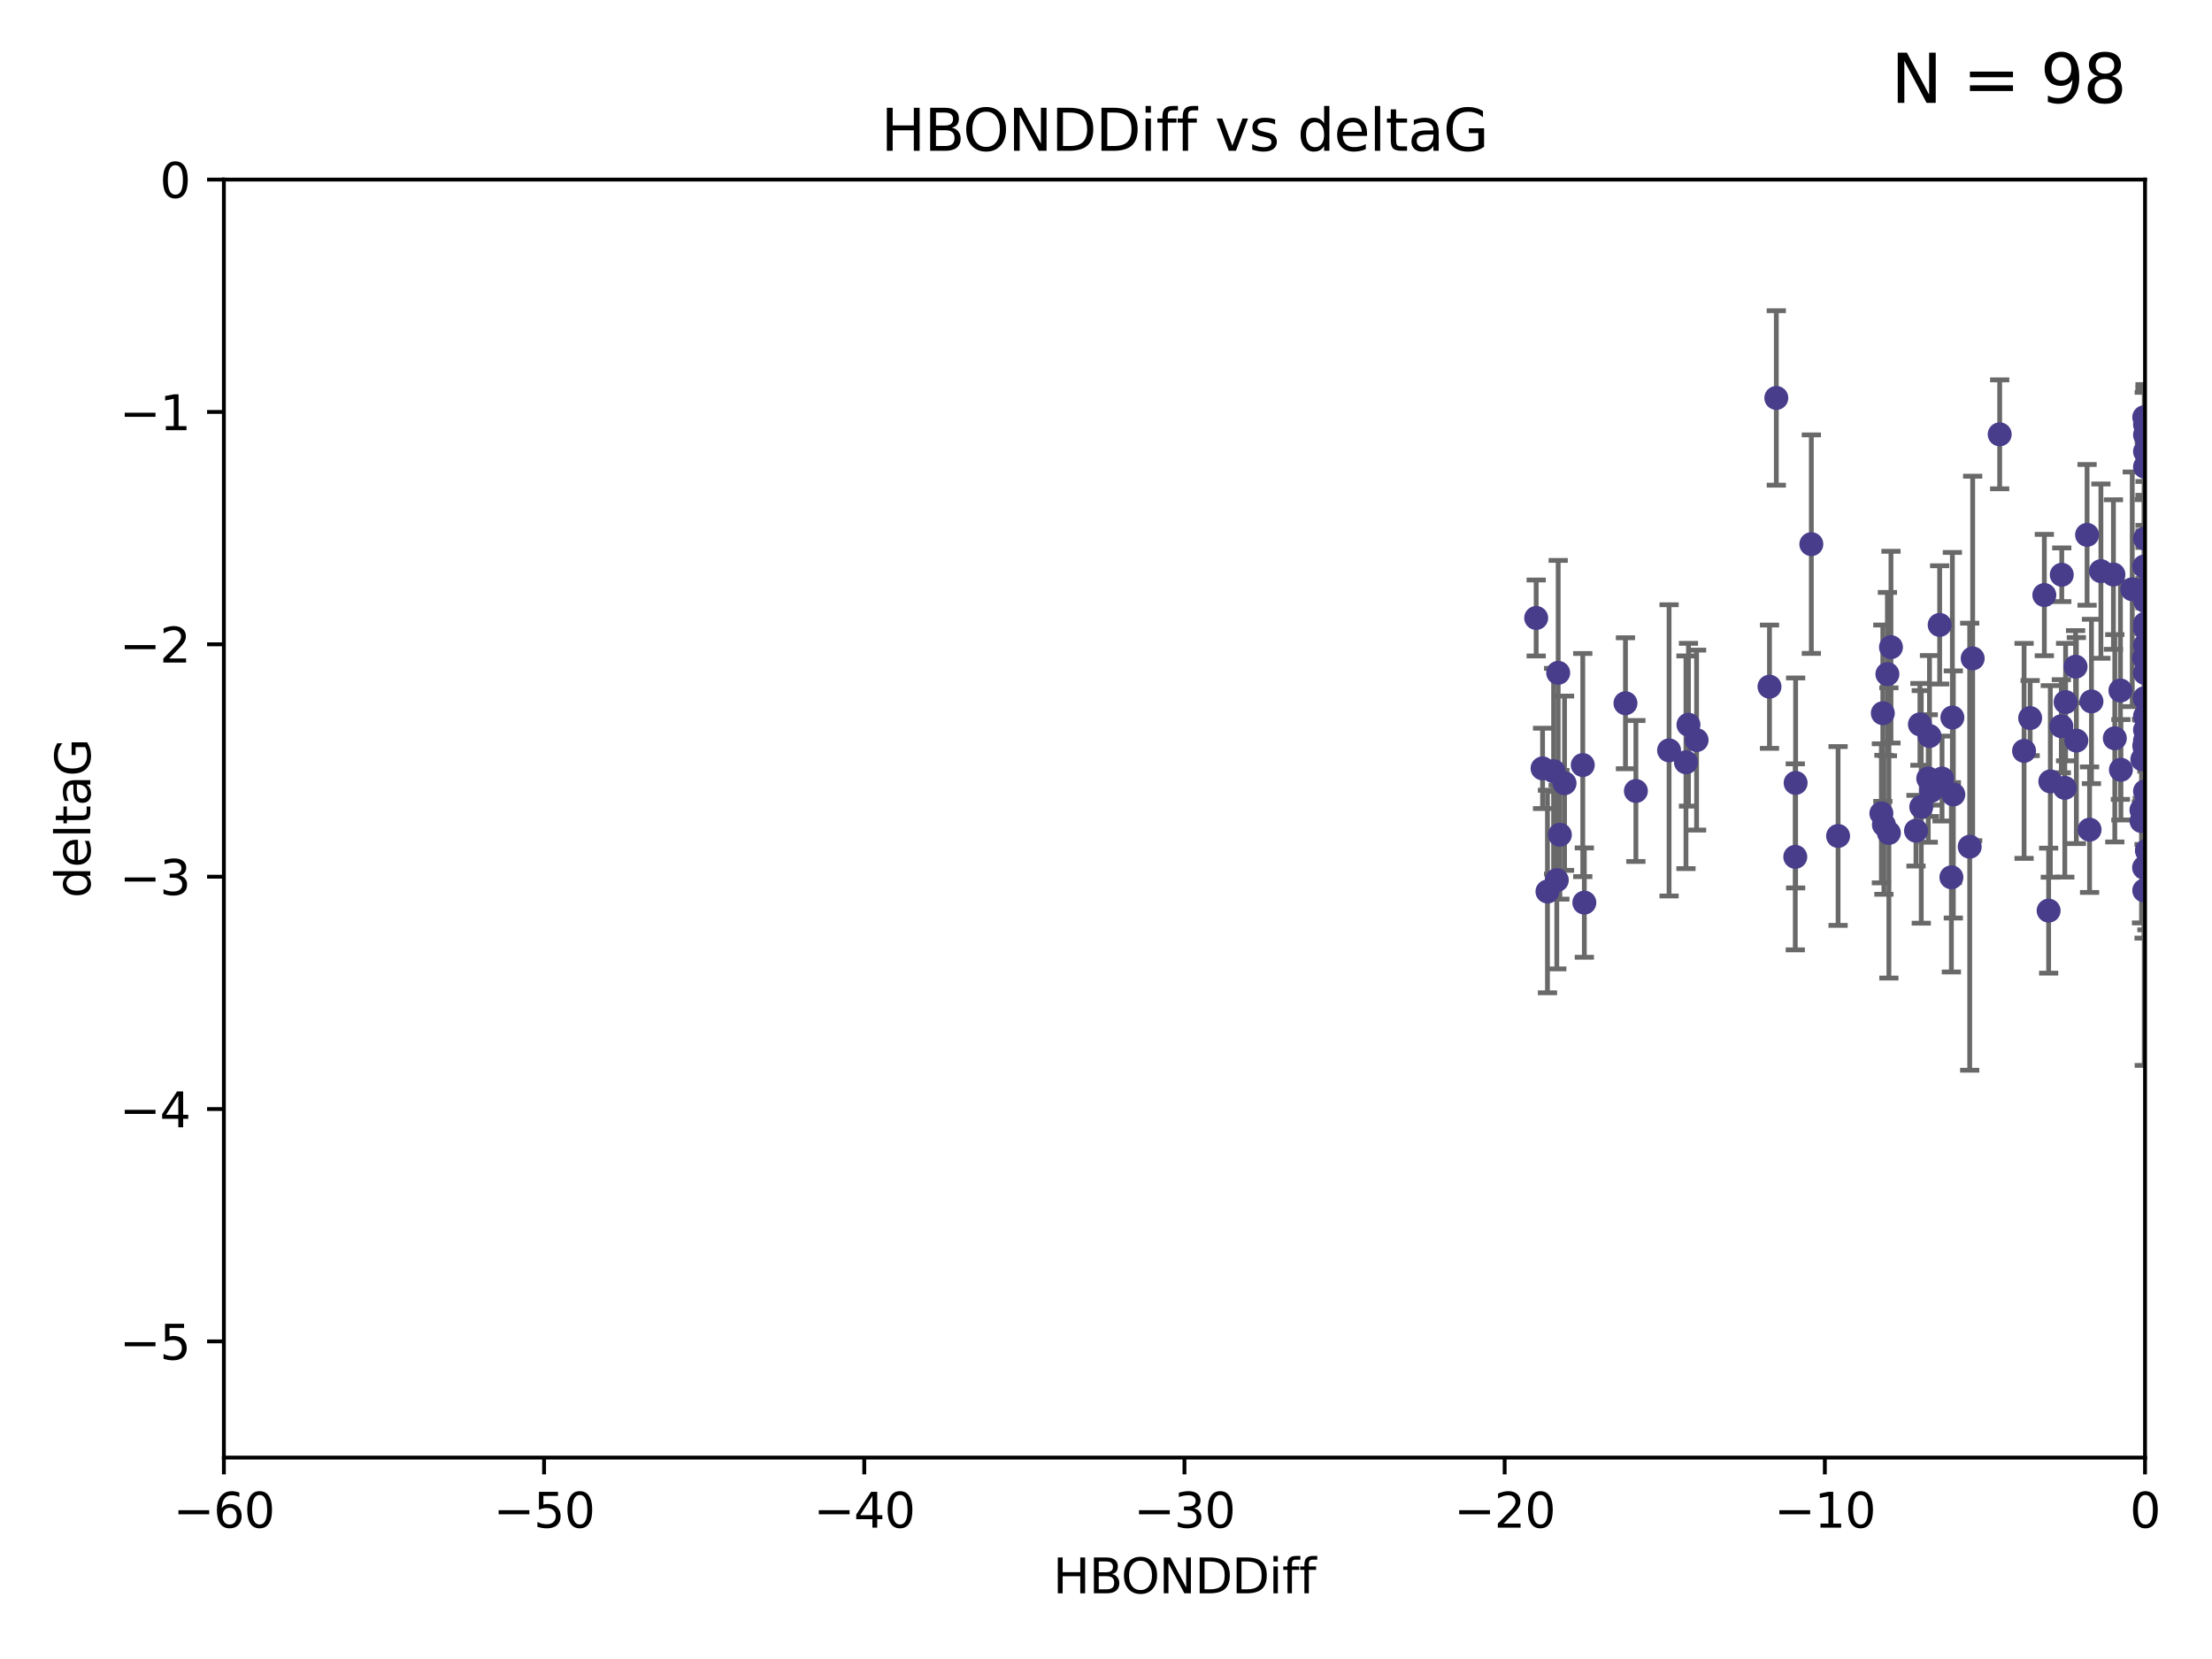 <?xml version="1.0" encoding="utf-8" standalone="no"?>
<!DOCTYPE svg PUBLIC "-//W3C//DTD SVG 1.1//EN"
  "http://www.w3.org/Graphics/SVG/1.1/DTD/svg11.dtd">
<svg xmlns:xlink="http://www.w3.org/1999/xlink" width="460.8pt" height="345.6pt" viewBox="0 0 460.8 345.6" xmlns="http://www.w3.org/2000/svg" version="1.1">
 <defs>
  <style type="text/css">*{stroke-linejoin: round; stroke-linecap: butt}</style>
 </defs>
 <g id="figure_1">
  <g id="patch_1">
   <path d="M 0 345.6 
L 460.8 345.6 
L 460.8 0 
L 0 0 
z
" style="fill: #ffffff"/>
  </g>
  <g id="axes_1">
   <g id="patch_2">
    <path d="M 46.64 303.64 
L 446.85 303.64 
L 446.85 37.411 
L 46.64 37.411 
z
" style="fill: #ffffff"/>
   </g>
   <g id="PathCollection_1">
    <defs>
     <path id="m5292c1900f" d="M 0 1.118 
C 0.297 1.118 0.581 1 0.791 0.791 
C 1 0.581 1.118 0.297 1.118 0 
C 1.118 -0.297 1 -0.581 0.791 -0.791 
C 0.581 -1 0.297 -1.118 0 -1.118 
C -0.297 -1.118 -0.581 -1 -0.791 -0.791 
C -1 -0.581 -1.118 -0.297 -1.118 0 
C -1.118 0.297 -1 0.581 -0.791 0.791 
C -0.581 1 -0.297 1.118 0 1.118 
z
" style="stroke: #483d8b"/>
    </defs>
    <g clip-path="url(#p67d5cc9466)">
     <use xlink:href="#m5292c1900f" x="324.948" y="173.897" style="fill: #483d8b; stroke: #483d8b"/>
     <use xlink:href="#m5292c1900f" x="401.69" y="162.169" style="fill: #483d8b; stroke: #483d8b"/>
     <use xlink:href="#m5292c1900f" x="347.7" y="156.317" style="fill: #483d8b; stroke: #483d8b"/>
     <use xlink:href="#m5292c1900f" x="321.345" y="160.071" style="fill: #483d8b; stroke: #483d8b"/>
     <use xlink:href="#m5292c1900f" x="324.31" y="183.353" style="fill: #483d8b; stroke: #483d8b"/>
     <use xlink:href="#m5292c1900f" x="323.646" y="160.652" style="fill: #483d8b; stroke: #483d8b"/>
     <use xlink:href="#m5292c1900f" x="329.72" y="159.372" style="fill: #483d8b; stroke: #483d8b"/>
     <use xlink:href="#m5292c1900f" x="324.599" y="140.162" style="fill: #483d8b; stroke: #483d8b"/>
     <use xlink:href="#m5292c1900f" x="446.85" y="125.181" style="fill: #483d8b; stroke: #483d8b"/>
     <use xlink:href="#m5292c1900f" x="320.014" y="128.736" style="fill: #483d8b; stroke: #483d8b"/>
     <use xlink:href="#m5292c1900f" x="368.618" y="143.047" style="fill: #483d8b; stroke: #483d8b"/>
     <use xlink:href="#m5292c1900f" x="422.917" y="149.587" style="fill: #483d8b; stroke: #483d8b"/>
     <use xlink:href="#m5292c1900f" x="432.545" y="154.279" style="fill: #483d8b; stroke: #483d8b"/>
     <use xlink:href="#m5292c1900f" x="325.922" y="163.157" style="fill: #483d8b; stroke: #483d8b"/>
     <use xlink:href="#m5292c1900f" x="406.716" y="149.471" style="fill: #483d8b; stroke: #483d8b"/>
     <use xlink:href="#m5292c1900f" x="440.552" y="153.796" style="fill: #483d8b; stroke: #483d8b"/>
     <use xlink:href="#m5292c1900f" x="393.491" y="173.516" style="fill: #483d8b; stroke: #483d8b"/>
     <use xlink:href="#m5292c1900f" x="425.872" y="123.958" style="fill: #483d8b; stroke: #483d8b"/>
     <use xlink:href="#m5292c1900f" x="446.85" y="156.551" style="fill: #483d8b; stroke: #483d8b"/>
     <use xlink:href="#m5292c1900f" x="373.99" y="178.497" style="fill: #483d8b; stroke: #483d8b"/>
     <use xlink:href="#m5292c1900f" x="446.85" y="130.884" style="fill: #483d8b; stroke: #483d8b"/>
     <use xlink:href="#m5292c1900f" x="399.138" y="173.051" style="fill: #483d8b; stroke: #483d8b"/>
     <use xlink:href="#m5292c1900f" x="441.822" y="160.359" style="fill: #483d8b; stroke: #483d8b"/>
     <use xlink:href="#m5292c1900f" x="404.067" y="130.178" style="fill: #483d8b; stroke: #483d8b"/>
     <use xlink:href="#m5292c1900f" x="338.613" y="146.497" style="fill: #483d8b; stroke: #483d8b"/>
     <use xlink:href="#m5292c1900f" x="435.296" y="172.837" style="fill: #483d8b; stroke: #483d8b"/>
     <use xlink:href="#m5292c1900f" x="446.687" y="86.91" style="fill: #483d8b; stroke: #483d8b"/>
     <use xlink:href="#m5292c1900f" x="330.047" y="188.03" style="fill: #483d8b; stroke: #483d8b"/>
     <use xlink:href="#m5292c1900f" x="351.218" y="158.794" style="fill: #483d8b; stroke: #483d8b"/>
     <use xlink:href="#m5292c1900f" x="421.652" y="156.424" style="fill: #483d8b; stroke: #483d8b"/>
     <use xlink:href="#m5292c1900f" x="446.29" y="158.179" style="fill: #483d8b; stroke: #483d8b"/>
     <use xlink:href="#m5292c1900f" x="446.85" y="149.182" style="fill: #483d8b; stroke: #483d8b"/>
     <use xlink:href="#m5292c1900f" x="430.136" y="164.127" style="fill: #483d8b; stroke: #483d8b"/>
     <use xlink:href="#m5292c1900f" x="446.686" y="155.362" style="fill: #483d8b; stroke: #483d8b"/>
     <use xlink:href="#m5292c1900f" x="377.334" y="113.355" style="fill: #483d8b; stroke: #483d8b"/>
     <use xlink:href="#m5292c1900f" x="444.187" y="122.757" style="fill: #483d8b; stroke: #483d8b"/>
     <use xlink:href="#m5292c1900f" x="322.365" y="185.721" style="fill: #483d8b; stroke: #483d8b"/>
     <use xlink:href="#m5292c1900f" x="429.504" y="119.732" style="fill: #483d8b; stroke: #483d8b"/>
     <use xlink:href="#m5292c1900f" x="446.687" y="118.005" style="fill: #483d8b; stroke: #483d8b"/>
     <use xlink:href="#m5292c1900f" x="382.906" y="174.149" style="fill: #483d8b; stroke: #483d8b"/>
     <use xlink:href="#m5292c1900f" x="399.955" y="150.899" style="fill: #483d8b; stroke: #483d8b"/>
     <use xlink:href="#m5292c1900f" x="340.786" y="164.778" style="fill: #483d8b; stroke: #483d8b"/>
     <use xlink:href="#m5292c1900f" x="406.511" y="182.755" style="fill: #483d8b; stroke: #483d8b"/>
     <use xlink:href="#m5292c1900f" x="446.85" y="90.593" style="fill: #483d8b; stroke: #483d8b"/>
     <use xlink:href="#m5292c1900f" x="393.924" y="134.817" style="fill: #483d8b; stroke: #483d8b"/>
     <use xlink:href="#m5292c1900f" x="430.303" y="146.259" style="fill: #483d8b; stroke: #483d8b"/>
     <use xlink:href="#m5292c1900f" x="447.376" y="177.446" style="fill: #483d8b; stroke: #483d8b"/>
     <use xlink:href="#m5292c1900f" x="464.113" y="137.183" style="fill: #483d8b; stroke: #483d8b"/>
     <use xlink:href="#m5292c1900f" x="374.061" y="163.099" style="fill: #483d8b; stroke: #483d8b"/>
     <use xlink:href="#m5292c1900f" x="446.104" y="168.741" style="fill: #483d8b; stroke: #483d8b"/>
     <use xlink:href="#m5292c1900f" x="427.12" y="162.782" style="fill: #483d8b; stroke: #483d8b"/>
     <use xlink:href="#m5292c1900f" x="402.293" y="164.751" style="fill: #483d8b; stroke: #483d8b"/>
     <use xlink:href="#m5292c1900f" x="458.075" y="166.514" style="fill: #483d8b; stroke: #483d8b"/>
     <use xlink:href="#m5292c1900f" x="446.687" y="185.504" style="fill: #483d8b; stroke: #483d8b"/>
     <use xlink:href="#m5292c1900f" x="370.038" y="82.899" style="fill: #483d8b; stroke: #483d8b"/>
     <use xlink:href="#m5292c1900f" x="446.85" y="134.403" style="fill: #483d8b; stroke: #483d8b"/>
     <use xlink:href="#m5292c1900f" x="391.927" y="169.432" style="fill: #483d8b; stroke: #483d8b"/>
     <use xlink:href="#m5292c1900f" x="434.777" y="111.421" style="fill: #483d8b; stroke: #483d8b"/>
     <use xlink:href="#m5292c1900f" x="447.242" y="177.177" style="fill: #483d8b; stroke: #483d8b"/>
     <use xlink:href="#m5292c1900f" x="392.226" y="148.574" style="fill: #483d8b; stroke: #483d8b"/>
     <use xlink:href="#m5292c1900f" x="446.768" y="145.428" style="fill: #483d8b; stroke: #483d8b"/>
     <use xlink:href="#m5292c1900f" x="429.414" y="151.29" style="fill: #483d8b; stroke: #483d8b"/>
     <use xlink:href="#m5292c1900f" x="401.948" y="153.325" style="fill: #483d8b; stroke: #483d8b"/>
     <use xlink:href="#m5292c1900f" x="353.429" y="154.174" style="fill: #483d8b; stroke: #483d8b"/>
     <use xlink:href="#m5292c1900f" x="441.724" y="143.843" style="fill: #483d8b; stroke: #483d8b"/>
     <use xlink:href="#m5292c1900f" x="446.85" y="164.836" style="fill: #483d8b; stroke: #483d8b"/>
     <use xlink:href="#m5292c1900f" x="446.85" y="97.248" style="fill: #483d8b; stroke: #483d8b"/>
     <use xlink:href="#m5292c1900f" x="426.769" y="189.704" style="fill: #483d8b; stroke: #483d8b"/>
     <use xlink:href="#m5292c1900f" x="452.572" y="131.002" style="fill: #483d8b; stroke: #483d8b"/>
     <use xlink:href="#m5292c1900f" x="446.85" y="94.05" style="fill: #483d8b; stroke: #483d8b"/>
     <use xlink:href="#m5292c1900f" x="406.915" y="165.498" style="fill: #483d8b; stroke: #483d8b"/>
     <use xlink:href="#m5292c1900f" x="446.85" y="122.697" style="fill: #483d8b; stroke: #483d8b"/>
     <use xlink:href="#m5292c1900f" x="392.454" y="171.818" style="fill: #483d8b; stroke: #483d8b"/>
     <use xlink:href="#m5292c1900f" x="446.121" y="171.047" style="fill: #483d8b; stroke: #483d8b"/>
     <use xlink:href="#m5292c1900f" x="446.654" y="137.07" style="fill: #483d8b; stroke: #483d8b"/>
     <use xlink:href="#m5292c1900f" x="410.945" y="137.164" style="fill: #483d8b; stroke: #483d8b"/>
     <use xlink:href="#m5292c1900f" x="351.739" y="150.974" style="fill: #483d8b; stroke: #483d8b"/>
     <use xlink:href="#m5292c1900f" x="446.85" y="88.433" style="fill: #483d8b; stroke: #483d8b"/>
     <use xlink:href="#m5292c1900f" x="432.38" y="138.887" style="fill: #483d8b; stroke: #483d8b"/>
     <use xlink:href="#m5292c1900f" x="440.267" y="119.683" style="fill: #483d8b; stroke: #483d8b"/>
     <use xlink:href="#m5292c1900f" x="400.234" y="168.091" style="fill: #483d8b; stroke: #483d8b"/>
     <use xlink:href="#m5292c1900f" x="435.688" y="146.121" style="fill: #483d8b; stroke: #483d8b"/>
     <use xlink:href="#m5292c1900f" x="404.566" y="162.189" style="fill: #483d8b; stroke: #483d8b"/>
     <use xlink:href="#m5292c1900f" x="469.79" y="173.708" style="fill: #483d8b; stroke: #483d8b"/>
     <use xlink:href="#m5292c1900f" x="410.326" y="176.381" style="fill: #483d8b; stroke: #483d8b"/>
     <use xlink:href="#m5292c1900f" x="446.85" y="140.214" style="fill: #483d8b; stroke: #483d8b"/>
     <use xlink:href="#m5292c1900f" x="446.85" y="152.06" style="fill: #483d8b; stroke: #483d8b"/>
     <use xlink:href="#m5292c1900f" x="437.657" y="118.978" style="fill: #483d8b; stroke: #483d8b"/>
     <use xlink:href="#m5292c1900f" x="416.571" y="90.48" style="fill: #483d8b; stroke: #483d8b"/>
     <use xlink:href="#m5292c1900f" x="447.113" y="168.665" style="fill: #483d8b; stroke: #483d8b"/>
     <use xlink:href="#m5292c1900f" x="446.85" y="167.828" style="fill: #483d8b; stroke: #483d8b"/>
     <use xlink:href="#m5292c1900f" x="446.85" y="112.19" style="fill: #483d8b; stroke: #483d8b"/>
     <use xlink:href="#m5292c1900f" x="446.85" y="154.279" style="fill: #483d8b; stroke: #483d8b"/>
     <use xlink:href="#m5292c1900f" x="393.182" y="140.428" style="fill: #483d8b; stroke: #483d8b"/>
     <use xlink:href="#m5292c1900f" x="446.653" y="180.74" style="fill: #483d8b; stroke: #483d8b"/>
     <use xlink:href="#m5292c1900f" x="447.298" y="165.503" style="fill: #483d8b; stroke: #483d8b"/>
     <use xlink:href="#m5292c1900f" x="446.85" y="129.931" style="fill: #483d8b; stroke: #483d8b"/>
     <use xlink:href="#m5292c1900f" x="446.85" y="124.495" style="fill: #483d8b; stroke: #483d8b"/>
    </g>
   </g>
   <g id="matplotlib.axis_1">
    <g id="xtick_1">
     <g id="line2d_1">
      <defs>
       <path id="m25a363f16a" d="M 0 0 
L 0 3.5 
" style="stroke: #000000; stroke-width: 0.8"/>
      </defs>
      <g>
       <use xlink:href="#m25a363f16a" x="46.64" y="303.64" style="stroke: #000000; stroke-width: 0.8"/>
      </g>
     </g>
     <g id="text_1">
      <!-- −60 -->
      <g transform="translate(36.088 318.238)scale(0.1 -0.1)">
       <defs>
        <path id="DejaVuSans-2212" d="M 678 2272 
L 4684 2272 
L 4684 1741 
L 678 1741 
L 678 2272 
z
" transform="scale(0.016)"/>
        <path id="DejaVuSans-36" d="M 2113 2584 
Q 1688 2584 1439 2293 
Q 1191 2003 1191 1497 
Q 1191 994 1439 701 
Q 1688 409 2113 409 
Q 2538 409 2786 701 
Q 3034 994 3034 1497 
Q 3034 2003 2786 2293 
Q 2538 2584 2113 2584 
z
M 3366 4563 
L 3366 3988 
Q 3128 4100 2886 4159 
Q 2644 4219 2406 4219 
Q 1781 4219 1451 3797 
Q 1122 3375 1075 2522 
Q 1259 2794 1537 2939 
Q 1816 3084 2150 3084 
Q 2853 3084 3261 2657 
Q 3669 2231 3669 1497 
Q 3669 778 3244 343 
Q 2819 -91 2113 -91 
Q 1303 -91 875 529 
Q 447 1150 447 2328 
Q 447 3434 972 4092 
Q 1497 4750 2381 4750 
Q 2619 4750 2861 4703 
Q 3103 4656 3366 4563 
z
" transform="scale(0.016)"/>
        <path id="DejaVuSans-30" d="M 2034 4250 
Q 1547 4250 1301 3770 
Q 1056 3291 1056 2328 
Q 1056 1369 1301 889 
Q 1547 409 2034 409 
Q 2525 409 2770 889 
Q 3016 1369 3016 2328 
Q 3016 3291 2770 3770 
Q 2525 4250 2034 4250 
z
M 2034 4750 
Q 2819 4750 3233 4129 
Q 3647 3509 3647 2328 
Q 3647 1150 3233 529 
Q 2819 -91 2034 -91 
Q 1250 -91 836 529 
Q 422 1150 422 2328 
Q 422 3509 836 4129 
Q 1250 4750 2034 4750 
z
" transform="scale(0.016)"/>
       </defs>
       <use xlink:href="#DejaVuSans-2212"/>
       <use xlink:href="#DejaVuSans-36" x="83.789"/>
       <use xlink:href="#DejaVuSans-30" x="147.412"/>
      </g>
     </g>
    </g>
    <g id="xtick_2">
     <g id="line2d_2">
      <g>
       <use xlink:href="#m25a363f16a" x="113.342" y="303.64" style="stroke: #000000; stroke-width: 0.8"/>
      </g>
     </g>
     <g id="text_2">
      <!-- −50 -->
      <g transform="translate(102.789 318.238)scale(0.1 -0.1)">
       <defs>
        <path id="DejaVuSans-35" d="M 691 4666 
L 3169 4666 
L 3169 4134 
L 1269 4134 
L 1269 2991 
Q 1406 3038 1543 3061 
Q 1681 3084 1819 3084 
Q 2600 3084 3056 2656 
Q 3513 2228 3513 1497 
Q 3513 744 3044 326 
Q 2575 -91 1722 -91 
Q 1428 -91 1123 -41 
Q 819 9 494 109 
L 494 744 
Q 775 591 1075 516 
Q 1375 441 1709 441 
Q 2250 441 2565 725 
Q 2881 1009 2881 1497 
Q 2881 1984 2565 2268 
Q 2250 2553 1709 2553 
Q 1456 2553 1204 2497 
Q 953 2441 691 2322 
L 691 4666 
z
" transform="scale(0.016)"/>
       </defs>
       <use xlink:href="#DejaVuSans-2212"/>
       <use xlink:href="#DejaVuSans-35" x="83.789"/>
       <use xlink:href="#DejaVuSans-30" x="147.412"/>
      </g>
     </g>
    </g>
    <g id="xtick_3">
     <g id="line2d_3">
      <g>
       <use xlink:href="#m25a363f16a" x="180.043" y="303.64" style="stroke: #000000; stroke-width: 0.8"/>
      </g>
     </g>
     <g id="text_3">
      <!-- −40 -->
      <g transform="translate(169.491 318.238)scale(0.1 -0.1)">
       <defs>
        <path id="DejaVuSans-34" d="M 2419 4116 
L 825 1625 
L 2419 1625 
L 2419 4116 
z
M 2253 4666 
L 3047 4666 
L 3047 1625 
L 3713 1625 
L 3713 1100 
L 3047 1100 
L 3047 0 
L 2419 0 
L 2419 1100 
L 313 1100 
L 313 1709 
L 2253 4666 
z
" transform="scale(0.016)"/>
       </defs>
       <use xlink:href="#DejaVuSans-2212"/>
       <use xlink:href="#DejaVuSans-34" x="83.789"/>
       <use xlink:href="#DejaVuSans-30" x="147.412"/>
      </g>
     </g>
    </g>
    <g id="xtick_4">
     <g id="line2d_4">
      <g>
       <use xlink:href="#m25a363f16a" x="246.745" y="303.64" style="stroke: #000000; stroke-width: 0.8"/>
      </g>
     </g>
     <g id="text_4">
      <!-- −30 -->
      <g transform="translate(236.193 318.238)scale(0.1 -0.1)">
       <defs>
        <path id="DejaVuSans-33" d="M 2597 2516 
Q 3050 2419 3304 2112 
Q 3559 1806 3559 1356 
Q 3559 666 3084 287 
Q 2609 -91 1734 -91 
Q 1441 -91 1130 -33 
Q 819 25 488 141 
L 488 750 
Q 750 597 1062 519 
Q 1375 441 1716 441 
Q 2309 441 2620 675 
Q 2931 909 2931 1356 
Q 2931 1769 2642 2001 
Q 2353 2234 1838 2234 
L 1294 2234 
L 1294 2753 
L 1863 2753 
Q 2328 2753 2575 2939 
Q 2822 3125 2822 3475 
Q 2822 3834 2567 4026 
Q 2313 4219 1838 4219 
Q 1578 4219 1281 4162 
Q 984 4106 628 3988 
L 628 4550 
Q 988 4650 1302 4700 
Q 1616 4750 1894 4750 
Q 2613 4750 3031 4423 
Q 3450 4097 3450 3541 
Q 3450 3153 3228 2886 
Q 3006 2619 2597 2516 
z
" transform="scale(0.016)"/>
       </defs>
       <use xlink:href="#DejaVuSans-2212"/>
       <use xlink:href="#DejaVuSans-33" x="83.789"/>
       <use xlink:href="#DejaVuSans-30" x="147.412"/>
      </g>
     </g>
    </g>
    <g id="xtick_5">
     <g id="line2d_5">
      <g>
       <use xlink:href="#m25a363f16a" x="313.447" y="303.64" style="stroke: #000000; stroke-width: 0.8"/>
      </g>
     </g>
     <g id="text_5">
      <!-- −20 -->
      <g transform="translate(302.894 318.238)scale(0.1 -0.1)">
       <defs>
        <path id="DejaVuSans-32" d="M 1228 531 
L 3431 531 
L 3431 0 
L 469 0 
L 469 531 
Q 828 903 1448 1529 
Q 2069 2156 2228 2338 
Q 2531 2678 2651 2914 
Q 2772 3150 2772 3378 
Q 2772 3750 2511 3984 
Q 2250 4219 1831 4219 
Q 1534 4219 1204 4116 
Q 875 4013 500 3803 
L 500 4441 
Q 881 4594 1212 4672 
Q 1544 4750 1819 4750 
Q 2544 4750 2975 4387 
Q 3406 4025 3406 3419 
Q 3406 3131 3298 2873 
Q 3191 2616 2906 2266 
Q 2828 2175 2409 1742 
Q 1991 1309 1228 531 
z
" transform="scale(0.016)"/>
       </defs>
       <use xlink:href="#DejaVuSans-2212"/>
       <use xlink:href="#DejaVuSans-32" x="83.789"/>
       <use xlink:href="#DejaVuSans-30" x="147.412"/>
      </g>
     </g>
    </g>
    <g id="xtick_6">
     <g id="line2d_6">
      <g>
       <use xlink:href="#m25a363f16a" x="380.148" y="303.64" style="stroke: #000000; stroke-width: 0.8"/>
      </g>
     </g>
     <g id="text_6">
      <!-- −10 -->
      <g transform="translate(369.596 318.238)scale(0.1 -0.1)">
       <defs>
        <path id="DejaVuSans-31" d="M 794 531 
L 1825 531 
L 1825 4091 
L 703 3866 
L 703 4441 
L 1819 4666 
L 2450 4666 
L 2450 531 
L 3481 531 
L 3481 0 
L 794 0 
L 794 531 
z
" transform="scale(0.016)"/>
       </defs>
       <use xlink:href="#DejaVuSans-2212"/>
       <use xlink:href="#DejaVuSans-31" x="83.789"/>
       <use xlink:href="#DejaVuSans-30" x="147.412"/>
      </g>
     </g>
    </g>
    <g id="xtick_7">
     <g id="line2d_7">
      <g>
       <use xlink:href="#m25a363f16a" x="446.85" y="303.64" style="stroke: #000000; stroke-width: 0.8"/>
      </g>
     </g>
     <g id="text_7">
      <!-- 0 -->
      <g transform="translate(443.669 318.238)scale(0.1 -0.1)">
       <use xlink:href="#DejaVuSans-30"/>
      </g>
     </g>
    </g>
    <g id="text_8">
     <!-- HBONDDiff -->
     <g transform="translate(219.356 331.917)scale(0.1 -0.1)">
      <defs>
       <path id="DejaVuSans-48" d="M 628 4666 
L 1259 4666 
L 1259 2753 
L 3553 2753 
L 3553 4666 
L 4184 4666 
L 4184 0 
L 3553 0 
L 3553 2222 
L 1259 2222 
L 1259 0 
L 628 0 
L 628 4666 
z
" transform="scale(0.016)"/>
       <path id="DejaVuSans-42" d="M 1259 2228 
L 1259 519 
L 2272 519 
Q 2781 519 3026 730 
Q 3272 941 3272 1375 
Q 3272 1813 3026 2020 
Q 2781 2228 2272 2228 
L 1259 2228 
z
M 1259 4147 
L 1259 2741 
L 2194 2741 
Q 2656 2741 2882 2914 
Q 3109 3088 3109 3444 
Q 3109 3797 2882 3972 
Q 2656 4147 2194 4147 
L 1259 4147 
z
M 628 4666 
L 2241 4666 
Q 2963 4666 3353 4366 
Q 3744 4066 3744 3513 
Q 3744 3084 3544 2831 
Q 3344 2578 2956 2516 
Q 3422 2416 3680 2098 
Q 3938 1781 3938 1306 
Q 3938 681 3513 340 
Q 3088 0 2303 0 
L 628 0 
L 628 4666 
z
" transform="scale(0.016)"/>
       <path id="DejaVuSans-4f" d="M 2522 4238 
Q 1834 4238 1429 3725 
Q 1025 3213 1025 2328 
Q 1025 1447 1429 934 
Q 1834 422 2522 422 
Q 3209 422 3611 934 
Q 4013 1447 4013 2328 
Q 4013 3213 3611 3725 
Q 3209 4238 2522 4238 
z
M 2522 4750 
Q 3503 4750 4090 4092 
Q 4678 3434 4678 2328 
Q 4678 1225 4090 567 
Q 3503 -91 2522 -91 
Q 1538 -91 948 565 
Q 359 1222 359 2328 
Q 359 3434 948 4092 
Q 1538 4750 2522 4750 
z
" transform="scale(0.016)"/>
       <path id="DejaVuSans-4e" d="M 628 4666 
L 1478 4666 
L 3547 763 
L 3547 4666 
L 4159 4666 
L 4159 0 
L 3309 0 
L 1241 3903 
L 1241 0 
L 628 0 
L 628 4666 
z
" transform="scale(0.016)"/>
       <path id="DejaVuSans-44" d="M 1259 4147 
L 1259 519 
L 2022 519 
Q 2988 519 3436 956 
Q 3884 1394 3884 2338 
Q 3884 3275 3436 3711 
Q 2988 4147 2022 4147 
L 1259 4147 
z
M 628 4666 
L 1925 4666 
Q 3281 4666 3915 4102 
Q 4550 3538 4550 2338 
Q 4550 1131 3912 565 
Q 3275 0 1925 0 
L 628 0 
L 628 4666 
z
" transform="scale(0.016)"/>
       <path id="DejaVuSans-69" d="M 603 3500 
L 1178 3500 
L 1178 0 
L 603 0 
L 603 3500 
z
M 603 4863 
L 1178 4863 
L 1178 4134 
L 603 4134 
L 603 4863 
z
" transform="scale(0.016)"/>
       <path id="DejaVuSans-66" d="M 2375 4863 
L 2375 4384 
L 1825 4384 
Q 1516 4384 1395 4259 
Q 1275 4134 1275 3809 
L 1275 3500 
L 2222 3500 
L 2222 3053 
L 1275 3053 
L 1275 0 
L 697 0 
L 697 3053 
L 147 3053 
L 147 3500 
L 697 3500 
L 697 3744 
Q 697 4328 969 4595 
Q 1241 4863 1831 4863 
L 2375 4863 
z
" transform="scale(0.016)"/>
      </defs>
      <use xlink:href="#DejaVuSans-48"/>
      <use xlink:href="#DejaVuSans-42" x="75.195"/>
      <use xlink:href="#DejaVuSans-4f" x="142.049"/>
      <use xlink:href="#DejaVuSans-4e" x="220.76"/>
      <use xlink:href="#DejaVuSans-44" x="295.564"/>
      <use xlink:href="#DejaVuSans-44" x="372.566"/>
      <use xlink:href="#DejaVuSans-69" x="449.568"/>
      <use xlink:href="#DejaVuSans-66" x="477.352"/>
      <use xlink:href="#DejaVuSans-66" x="512.557"/>
     </g>
    </g>
   </g>
   <g id="matplotlib.axis_2">
    <g id="ytick_1">
     <g id="line2d_8">
      <defs>
       <path id="ma2a82ac762" d="M 0 0 
L -3.5 0 
" style="stroke: #000000; stroke-width: 0.8"/>
      </defs>
      <g>
       <use xlink:href="#ma2a82ac762" x="46.64" y="279.437" style="stroke: #000000; stroke-width: 0.8"/>
      </g>
     </g>
     <g id="text_9">
      <!-- −5 -->
      <g transform="translate(24.898 283.237)scale(0.1 -0.1)">
       <use xlink:href="#DejaVuSans-2212"/>
       <use xlink:href="#DejaVuSans-35" x="83.789"/>
      </g>
     </g>
    </g>
    <g id="ytick_2">
     <g id="line2d_9">
      <g>
       <use xlink:href="#ma2a82ac762" x="46.64" y="231.032" style="stroke: #000000; stroke-width: 0.8"/>
      </g>
     </g>
     <g id="text_10">
      <!-- −4 -->
      <g transform="translate(24.898 234.831)scale(0.1 -0.1)">
       <use xlink:href="#DejaVuSans-2212"/>
       <use xlink:href="#DejaVuSans-34" x="83.789"/>
      </g>
     </g>
    </g>
    <g id="ytick_3">
     <g id="line2d_10">
      <g>
       <use xlink:href="#ma2a82ac762" x="46.64" y="182.627" style="stroke: #000000; stroke-width: 0.8"/>
      </g>
     </g>
     <g id="text_11">
      <!-- −3 -->
      <g transform="translate(24.898 186.426)scale(0.1 -0.1)">
       <use xlink:href="#DejaVuSans-2212"/>
       <use xlink:href="#DejaVuSans-33" x="83.789"/>
      </g>
     </g>
    </g>
    <g id="ytick_4">
     <g id="line2d_11">
      <g>
       <use xlink:href="#ma2a82ac762" x="46.64" y="134.222" style="stroke: #000000; stroke-width: 0.8"/>
      </g>
     </g>
     <g id="text_12">
      <!-- −2 -->
      <g transform="translate(24.898 138.021)scale(0.1 -0.1)">
       <use xlink:href="#DejaVuSans-2212"/>
       <use xlink:href="#DejaVuSans-32" x="83.789"/>
      </g>
     </g>
    </g>
    <g id="ytick_5">
     <g id="line2d_12">
      <g>
       <use xlink:href="#ma2a82ac762" x="46.64" y="85.816" style="stroke: #000000; stroke-width: 0.8"/>
      </g>
     </g>
     <g id="text_13">
      <!-- −1 -->
      <g transform="translate(24.898 89.616)scale(0.1 -0.1)">
       <use xlink:href="#DejaVuSans-2212"/>
       <use xlink:href="#DejaVuSans-31" x="83.789"/>
      </g>
     </g>
    </g>
    <g id="ytick_6">
     <g id="line2d_13">
      <g>
       <use xlink:href="#ma2a82ac762" x="46.64" y="37.411" style="stroke: #000000; stroke-width: 0.8"/>
      </g>
     </g>
     <g id="text_14">
      <!-- 0 -->
      <g transform="translate(33.278 41.21)scale(0.1 -0.1)">
       <use xlink:href="#DejaVuSans-30"/>
      </g>
     </g>
    </g>
    <g id="text_15">
     <!-- deltaG -->
     <g transform="translate(18.818 187.064)rotate(-90)scale(0.1 -0.1)">
      <defs>
       <path id="DejaVuSans-64" d="M 2906 2969 
L 2906 4863 
L 3481 4863 
L 3481 0 
L 2906 0 
L 2906 525 
Q 2725 213 2448 61 
Q 2172 -91 1784 -91 
Q 1150 -91 751 415 
Q 353 922 353 1747 
Q 353 2572 751 3078 
Q 1150 3584 1784 3584 
Q 2172 3584 2448 3432 
Q 2725 3281 2906 2969 
z
M 947 1747 
Q 947 1113 1208 752 
Q 1469 391 1925 391 
Q 2381 391 2643 752 
Q 2906 1113 2906 1747 
Q 2906 2381 2643 2742 
Q 2381 3103 1925 3103 
Q 1469 3103 1208 2742 
Q 947 2381 947 1747 
z
" transform="scale(0.016)"/>
       <path id="DejaVuSans-65" d="M 3597 1894 
L 3597 1613 
L 953 1613 
Q 991 1019 1311 708 
Q 1631 397 2203 397 
Q 2534 397 2845 478 
Q 3156 559 3463 722 
L 3463 178 
Q 3153 47 2828 -22 
Q 2503 -91 2169 -91 
Q 1331 -91 842 396 
Q 353 884 353 1716 
Q 353 2575 817 3079 
Q 1281 3584 2069 3584 
Q 2775 3584 3186 3129 
Q 3597 2675 3597 1894 
z
M 3022 2063 
Q 3016 2534 2758 2815 
Q 2500 3097 2075 3097 
Q 1594 3097 1305 2825 
Q 1016 2553 972 2059 
L 3022 2063 
z
" transform="scale(0.016)"/>
       <path id="DejaVuSans-6c" d="M 603 4863 
L 1178 4863 
L 1178 0 
L 603 0 
L 603 4863 
z
" transform="scale(0.016)"/>
       <path id="DejaVuSans-74" d="M 1172 4494 
L 1172 3500 
L 2356 3500 
L 2356 3053 
L 1172 3053 
L 1172 1153 
Q 1172 725 1289 603 
Q 1406 481 1766 481 
L 2356 481 
L 2356 0 
L 1766 0 
Q 1100 0 847 248 
Q 594 497 594 1153 
L 594 3053 
L 172 3053 
L 172 3500 
L 594 3500 
L 594 4494 
L 1172 4494 
z
" transform="scale(0.016)"/>
       <path id="DejaVuSans-61" d="M 2194 1759 
Q 1497 1759 1228 1600 
Q 959 1441 959 1056 
Q 959 750 1161 570 
Q 1363 391 1709 391 
Q 2188 391 2477 730 
Q 2766 1069 2766 1631 
L 2766 1759 
L 2194 1759 
z
M 3341 1997 
L 3341 0 
L 2766 0 
L 2766 531 
Q 2569 213 2275 61 
Q 1981 -91 1556 -91 
Q 1019 -91 701 211 
Q 384 513 384 1019 
Q 384 1609 779 1909 
Q 1175 2209 1959 2209 
L 2766 2209 
L 2766 2266 
Q 2766 2663 2505 2880 
Q 2244 3097 1772 3097 
Q 1472 3097 1187 3025 
Q 903 2953 641 2809 
L 641 3341 
Q 956 3463 1253 3523 
Q 1550 3584 1831 3584 
Q 2591 3584 2966 3190 
Q 3341 2797 3341 1997 
z
" transform="scale(0.016)"/>
       <path id="DejaVuSans-47" d="M 3809 666 
L 3809 1919 
L 2778 1919 
L 2778 2438 
L 4434 2438 
L 4434 434 
Q 4069 175 3628 42 
Q 3188 -91 2688 -91 
Q 1594 -91 976 548 
Q 359 1188 359 2328 
Q 359 3472 976 4111 
Q 1594 4750 2688 4750 
Q 3144 4750 3555 4637 
Q 3966 4525 4313 4306 
L 4313 3634 
Q 3963 3931 3569 4081 
Q 3175 4231 2741 4231 
Q 1884 4231 1454 3753 
Q 1025 3275 1025 2328 
Q 1025 1384 1454 906 
Q 1884 428 2741 428 
Q 3075 428 3337 486 
Q 3600 544 3809 666 
z
" transform="scale(0.016)"/>
      </defs>
      <use xlink:href="#DejaVuSans-64"/>
      <use xlink:href="#DejaVuSans-65" x="63.477"/>
      <use xlink:href="#DejaVuSans-6c" x="125"/>
      <use xlink:href="#DejaVuSans-74" x="152.783"/>
      <use xlink:href="#DejaVuSans-61" x="191.992"/>
      <use xlink:href="#DejaVuSans-47" x="253.271"/>
     </g>
    </g>
   </g>
   <g id="LineCollection_1">
    <path d="M 324.948 187.306 
L 324.948 160.488 
" clip-path="url(#p67d5cc9466)" style="fill: none; stroke: #696969"/>
    <path d="M 401.69 175.449 
L 401.69 148.889 
" clip-path="url(#p67d5cc9466)" style="fill: none; stroke: #696969"/>
    <path d="M 347.7 186.651 
L 347.7 125.983 
" clip-path="url(#p67d5cc9466)" style="fill: none; stroke: #696969"/>
    <path d="M 321.345 168.439 
L 321.345 151.703 
" clip-path="url(#p67d5cc9466)" style="fill: none; stroke: #696969"/>
    <path d="M 324.31 201.833 
L 324.31 164.874 
" clip-path="url(#p67d5cc9466)" style="fill: none; stroke: #696969"/>
    <path d="M 323.646 182.073 
L 323.646 139.231 
" clip-path="url(#p67d5cc9466)" style="fill: none; stroke: #696969"/>
    <path d="M 329.72 182.611 
L 329.72 136.132 
" clip-path="url(#p67d5cc9466)" style="fill: none; stroke: #696969"/>
    <path d="M 324.599 163.584 
L 324.599 116.74 
" clip-path="url(#p67d5cc9466)" style="fill: none; stroke: #696969"/>
    <path d="M 446.85 136.32 
L 446.85 114.041 
" clip-path="url(#p67d5cc9466)" style="fill: none; stroke: #696969"/>
    <path d="M 320.014 136.647 
L 320.014 120.825 
" clip-path="url(#p67d5cc9466)" style="fill: none; stroke: #696969"/>
    <path d="M 368.618 155.888 
L 368.618 130.206 
" clip-path="url(#p67d5cc9466)" style="fill: none; stroke: #696969"/>
    <path d="M 422.917 157.412 
L 422.917 141.762 
" clip-path="url(#p67d5cc9466)" style="fill: none; stroke: #696969"/>
    <path d="M 432.545 175.739 
L 432.545 132.819 
" clip-path="url(#p67d5cc9466)" style="fill: none; stroke: #696969"/>
    <path d="M 325.922 181.31 
L 325.922 145.003 
" clip-path="url(#p67d5cc9466)" style="fill: none; stroke: #696969"/>
    <path d="M 406.716 183.855 
L 406.716 115.087 
" clip-path="url(#p67d5cc9466)" style="fill: none; stroke: #696969"/>
    <path d="M 440.552 175.392 
L 440.552 132.2 
" clip-path="url(#p67d5cc9466)" style="fill: none; stroke: #696969"/>
    <path d="M 393.491 203.746 
L 393.491 143.286 
" clip-path="url(#p67d5cc9466)" style="fill: none; stroke: #696969"/>
    <path d="M 425.872 136.599 
L 425.872 111.318 
" clip-path="url(#p67d5cc9466)" style="fill: none; stroke: #696969"/>
    <path d="M 446.85 177.004 
L 446.85 136.097 
" clip-path="url(#p67d5cc9466)" style="fill: none; stroke: #696969"/>
    <path d="M 373.99 197.874 
L 373.99 159.12 
" clip-path="url(#p67d5cc9466)" style="fill: none; stroke: #696969"/>
    <path d="M 446.85 135.159 
L 446.85 126.609 
" clip-path="url(#p67d5cc9466)" style="fill: none; stroke: #696969"/>
    <path d="M 399.138 180.414 
L 399.138 165.687 
" clip-path="url(#p67d5cc9466)" style="fill: none; stroke: #696969"/>
    <path d="M 441.822 170.817 
L 441.822 149.901 
" clip-path="url(#p67d5cc9466)" style="fill: none; stroke: #696969"/>
    <path d="M 404.067 142.492 
L 404.067 117.864 
" clip-path="url(#p67d5cc9466)" style="fill: none; stroke: #696969"/>
    <path d="M 338.613 160.138 
L 338.613 132.856 
" clip-path="url(#p67d5cc9466)" style="fill: none; stroke: #696969"/>
    <path d="M 435.296 185.91 
L 435.296 159.764 
" clip-path="url(#p67d5cc9466)" style="fill: none; stroke: #696969"/>
    <path d="M 446.687 92.088 
L 446.687 81.731 
" clip-path="url(#p67d5cc9466)" style="fill: none; stroke: #696969"/>
    <path d="M 330.047 199.42 
L 330.047 176.639 
" clip-path="url(#p67d5cc9466)" style="fill: none; stroke: #696969"/>
    <path d="M 351.218 180.946 
L 351.218 136.642 
" clip-path="url(#p67d5cc9466)" style="fill: none; stroke: #696969"/>
    <path d="M 421.652 178.814 
L 421.652 134.034 
" clip-path="url(#p67d5cc9466)" style="fill: none; stroke: #696969"/>
    <path d="M 446.29 166.315 
L 446.29 150.044 
" clip-path="url(#p67d5cc9466)" style="fill: none; stroke: #696969"/>
    <path d="M 446.85 151.319 
L 446.85 147.045 
" clip-path="url(#p67d5cc9466)" style="fill: none; stroke: #696969"/>
    <path d="M 430.136 182.713 
L 430.136 145.541 
" clip-path="url(#p67d5cc9466)" style="fill: none; stroke: #696969"/>
    <path d="M 446.686 184.909 
L 446.686 125.815 
" clip-path="url(#p67d5cc9466)" style="fill: none; stroke: #696969"/>
    <path d="M 377.334 136.114 
L 377.334 90.597 
" clip-path="url(#p67d5cc9466)" style="fill: none; stroke: #696969"/>
    <path d="M 444.187 147.193 
L 444.187 98.321 
" clip-path="url(#p67d5cc9466)" style="fill: none; stroke: #696969"/>
    <path d="M 322.365 206.817 
L 322.365 164.624 
" clip-path="url(#p67d5cc9466)" style="fill: none; stroke: #696969"/>
    <path d="M 429.504 125.321 
L 429.504 114.143 
" clip-path="url(#p67d5cc9466)" style="fill: none; stroke: #696969"/>
    <path d="M 446.687 131.932 
L 446.687 104.078 
" clip-path="url(#p67d5cc9466)" style="fill: none; stroke: #696969"/>
    <path d="M 382.906 192.775 
L 382.906 155.523 
" clip-path="url(#p67d5cc9466)" style="fill: none; stroke: #696969"/>
    <path d="M 399.955 159.417 
L 399.955 142.381 
" clip-path="url(#p67d5cc9466)" style="fill: none; stroke: #696969"/>
    <path d="M 340.786 179.458 
L 340.786 150.098 
" clip-path="url(#p67d5cc9466)" style="fill: none; stroke: #696969"/>
    <path d="M 406.511 202.478 
L 406.511 163.031 
" clip-path="url(#p67d5cc9466)" style="fill: none; stroke: #696969"/>
    <path d="M 446.85 100.302 
L 446.85 80.883 
" clip-path="url(#p67d5cc9466)" style="fill: none; stroke: #696969"/>
    <path d="M 393.924 154.789 
L 393.924 114.844 
" clip-path="url(#p67d5cc9466)" style="fill: none; stroke: #696969"/>
    <path d="M 430.303 158.491 
L 430.303 134.026 
" clip-path="url(#p67d5cc9466)" style="fill: none; stroke: #696969"/>
    <path d="M 447.376 184.597 
L 447.376 170.295 
" clip-path="url(#p67d5cc9466)" style="fill: none; stroke: #696969"/>
    <path clip-path="url(#p67d5cc9466)" style="fill: none; stroke: #696969"/>
    <path d="M 374.061 184.97 
L 374.061 141.229 
" clip-path="url(#p67d5cc9466)" style="fill: none; stroke: #696969"/>
    <path d="M 446.104 170.404 
L 446.104 167.078 
" clip-path="url(#p67d5cc9466)" style="fill: none; stroke: #696969"/>
    <path d="M 427.12 182.734 
L 427.12 142.831 
" clip-path="url(#p67d5cc9466)" style="fill: none; stroke: #696969"/>
    <path d="M 402.293 167.729 
L 402.293 161.773 
" clip-path="url(#p67d5cc9466)" style="fill: none; stroke: #696969"/>
    <path d="M 458.075 175.71 
L 458.075 157.319 
" clip-path="url(#p67d5cc9466)" style="fill: none; stroke: #696969"/>
    <path d="M 446.687 221.943 
L 446.687 149.065 
" clip-path="url(#p67d5cc9466)" style="fill: none; stroke: #696969"/>
    <path d="M 370.038 101.068 
L 370.038 64.729 
" clip-path="url(#p67d5cc9466)" style="fill: none; stroke: #696969"/>
    <path d="M 446.85 147.35 
L 446.85 121.456 
" clip-path="url(#p67d5cc9466)" style="fill: none; stroke: #696969"/>
    <path d="M 391.927 183.915 
L 391.927 154.949 
" clip-path="url(#p67d5cc9466)" style="fill: none; stroke: #696969"/>
    <path d="M 434.777 126.077 
L 434.777 96.766 
" clip-path="url(#p67d5cc9466)" style="fill: none; stroke: #696969"/>
    <path d="M 447.242 193.705 
L 447.242 160.649 
" clip-path="url(#p67d5cc9466)" style="fill: none; stroke: #696969"/>
    <path d="M 392.226 166.943 
L 392.226 130.205 
" clip-path="url(#p67d5cc9466)" style="fill: none; stroke: #696969"/>
    <path d="M 446.768 171.63 
L 446.768 119.226 
" clip-path="url(#p67d5cc9466)" style="fill: none; stroke: #696969"/>
    <path d="M 429.414 160.985 
L 429.414 141.595 
" clip-path="url(#p67d5cc9466)" style="fill: none; stroke: #696969"/>
    <path d="M 401.948 170.083 
L 401.948 136.566 
" clip-path="url(#p67d5cc9466)" style="fill: none; stroke: #696969"/>
    <path d="M 353.429 172.915 
L 353.429 135.433 
" clip-path="url(#p67d5cc9466)" style="fill: none; stroke: #696969"/>
    <path d="M 441.724 166.519 
L 441.724 121.168 
" clip-path="url(#p67d5cc9466)" style="fill: none; stroke: #696969"/>
    <path d="M 446.85 185.281 
L 446.85 144.392 
" clip-path="url(#p67d5cc9466)" style="fill: none; stroke: #696969"/>
    <path d="M 446.85 103.175 
L 446.85 91.322 
" clip-path="url(#p67d5cc9466)" style="fill: none; stroke: #696969"/>
    <path d="M 426.769 202.722 
L 426.769 176.686 
" clip-path="url(#p67d5cc9466)" style="fill: none; stroke: #696969"/>
    <path d="M 452.572 149.364 
L 452.572 112.639 
" clip-path="url(#p67d5cc9466)" style="fill: none; stroke: #696969"/>
    <path d="M 446.85 95.242 
L 446.85 92.857 
" clip-path="url(#p67d5cc9466)" style="fill: none; stroke: #696969"/>
    <path d="M 406.915 191.237 
L 406.915 139.759 
" clip-path="url(#p67d5cc9466)" style="fill: none; stroke: #696969"/>
    <path d="M 446.85 124.879 
L 446.85 120.514 
" clip-path="url(#p67d5cc9466)" style="fill: none; stroke: #696969"/>
    <path d="M 392.454 186.292 
L 392.454 157.344 
" clip-path="url(#p67d5cc9466)" style="fill: none; stroke: #696969"/>
    <path d="M 446.121 192.259 
L 446.121 149.834 
" clip-path="url(#p67d5cc9466)" style="fill: none; stroke: #696969"/>
    <path d="M 446.654 175.911 
L 446.654 98.23 
" clip-path="url(#p67d5cc9466)" style="fill: none; stroke: #696969"/>
    <path d="M 410.945 175.126 
L 410.945 99.201 
" clip-path="url(#p67d5cc9466)" style="fill: none; stroke: #696969"/>
    <path d="M 351.739 167.926 
L 351.739 134.022 
" clip-path="url(#p67d5cc9466)" style="fill: none; stroke: #696969"/>
    <path d="M 446.85 96.752 
L 446.85 80.114 
" clip-path="url(#p67d5cc9466)" style="fill: none; stroke: #696969"/>
    <path d="M 432.38 146.412 
L 432.38 131.362 
" clip-path="url(#p67d5cc9466)" style="fill: none; stroke: #696969"/>
    <path d="M 440.267 135.26 
L 440.267 104.106 
" clip-path="url(#p67d5cc9466)" style="fill: none; stroke: #696969"/>
    <path d="M 400.234 192.315 
L 400.234 143.867 
" clip-path="url(#p67d5cc9466)" style="fill: none; stroke: #696969"/>
    <path d="M 435.688 163.24 
L 435.688 129.003 
" clip-path="url(#p67d5cc9466)" style="fill: none; stroke: #696969"/>
    <path d="M 404.566 171.027 
L 404.566 153.352 
" clip-path="url(#p67d5cc9466)" style="fill: none; stroke: #696969"/>
    <path clip-path="url(#p67d5cc9466)" style="fill: none; stroke: #696969"/>
    <path d="M 410.326 222.948 
L 410.326 129.814 
" clip-path="url(#p67d5cc9466)" style="fill: none; stroke: #696969"/>
    <path d="M 446.85 158.178 
L 446.85 122.25 
" clip-path="url(#p67d5cc9466)" style="fill: none; stroke: #696969"/>
    <path d="M 446.85 168.389 
L 446.85 135.73 
" clip-path="url(#p67d5cc9466)" style="fill: none; stroke: #696969"/>
    <path d="M 437.657 137.132 
L 437.657 100.823 
" clip-path="url(#p67d5cc9466)" style="fill: none; stroke: #696969"/>
    <path d="M 416.571 101.823 
L 416.571 79.137 
" clip-path="url(#p67d5cc9466)" style="fill: none; stroke: #696969"/>
    <path d="M 447.113 182.32 
L 447.113 155.01 
" clip-path="url(#p67d5cc9466)" style="fill: none; stroke: #696969"/>
    <path d="M 446.85 180.225 
L 446.85 155.431 
" clip-path="url(#p67d5cc9466)" style="fill: none; stroke: #696969"/>
    <path d="M 446.85 133.969 
L 446.85 90.411 
" clip-path="url(#p67d5cc9466)" style="fill: none; stroke: #696969"/>
    <path d="M 446.85 172.378 
L 446.85 136.179 
" clip-path="url(#p67d5cc9466)" style="fill: none; stroke: #696969"/>
    <path d="M 393.182 157.439 
L 393.182 123.417 
" clip-path="url(#p67d5cc9466)" style="fill: none; stroke: #696969"/>
    <path d="M 446.653 195.429 
L 446.653 166.05 
" clip-path="url(#p67d5cc9466)" style="fill: none; stroke: #696969"/>
    <path d="M 447.298 178.999 
L 447.298 152.007 
" clip-path="url(#p67d5cc9466)" style="fill: none; stroke: #696969"/>
    <path d="M 446.85 150.417 
L 446.85 109.446 
" clip-path="url(#p67d5cc9466)" style="fill: none; stroke: #696969"/>
    <path d="M 446.85 138.38 
L 446.85 110.61 
" clip-path="url(#p67d5cc9466)" style="fill: none; stroke: #696969"/>
   </g>
   <g id="line2d_14">
    <defs>
     <path id="m6b5cd8ad50" d="M 2 0 
L -2 -0 
" style="stroke: #696969"/>
    </defs>
    <g clip-path="url(#p67d5cc9466)">
     <use xlink:href="#m6b5cd8ad50" x="324.948" y="187.306" style="fill: #696969; stroke: #696969"/>
     <use xlink:href="#m6b5cd8ad50" x="401.69" y="175.449" style="fill: #696969; stroke: #696969"/>
     <use xlink:href="#m6b5cd8ad50" x="347.7" y="186.651" style="fill: #696969; stroke: #696969"/>
     <use xlink:href="#m6b5cd8ad50" x="321.345" y="168.439" style="fill: #696969; stroke: #696969"/>
     <use xlink:href="#m6b5cd8ad50" x="324.31" y="201.833" style="fill: #696969; stroke: #696969"/>
     <use xlink:href="#m6b5cd8ad50" x="323.646" y="182.073" style="fill: #696969; stroke: #696969"/>
     <use xlink:href="#m6b5cd8ad50" x="329.72" y="182.611" style="fill: #696969; stroke: #696969"/>
     <use xlink:href="#m6b5cd8ad50" x="324.599" y="163.584" style="fill: #696969; stroke: #696969"/>
     <use xlink:href="#m6b5cd8ad50" x="446.85" y="136.32" style="fill: #696969; stroke: #696969"/>
     <use xlink:href="#m6b5cd8ad50" x="320.014" y="136.647" style="fill: #696969; stroke: #696969"/>
     <use xlink:href="#m6b5cd8ad50" x="368.618" y="155.888" style="fill: #696969; stroke: #696969"/>
     <use xlink:href="#m6b5cd8ad50" x="422.917" y="157.412" style="fill: #696969; stroke: #696969"/>
     <use xlink:href="#m6b5cd8ad50" x="432.545" y="175.739" style="fill: #696969; stroke: #696969"/>
     <use xlink:href="#m6b5cd8ad50" x="325.922" y="181.31" style="fill: #696969; stroke: #696969"/>
     <use xlink:href="#m6b5cd8ad50" x="406.716" y="183.855" style="fill: #696969; stroke: #696969"/>
     <use xlink:href="#m6b5cd8ad50" x="440.552" y="175.392" style="fill: #696969; stroke: #696969"/>
     <use xlink:href="#m6b5cd8ad50" x="393.491" y="203.746" style="fill: #696969; stroke: #696969"/>
     <use xlink:href="#m6b5cd8ad50" x="425.872" y="136.599" style="fill: #696969; stroke: #696969"/>
     <use xlink:href="#m6b5cd8ad50" x="446.85" y="177.004" style="fill: #696969; stroke: #696969"/>
     <use xlink:href="#m6b5cd8ad50" x="373.99" y="197.874" style="fill: #696969; stroke: #696969"/>
     <use xlink:href="#m6b5cd8ad50" x="446.85" y="135.159" style="fill: #696969; stroke: #696969"/>
     <use xlink:href="#m6b5cd8ad50" x="399.138" y="180.414" style="fill: #696969; stroke: #696969"/>
     <use xlink:href="#m6b5cd8ad50" x="441.822" y="170.817" style="fill: #696969; stroke: #696969"/>
     <use xlink:href="#m6b5cd8ad50" x="404.067" y="142.492" style="fill: #696969; stroke: #696969"/>
     <use xlink:href="#m6b5cd8ad50" x="338.613" y="160.138" style="fill: #696969; stroke: #696969"/>
     <use xlink:href="#m6b5cd8ad50" x="435.296" y="185.91" style="fill: #696969; stroke: #696969"/>
     <use xlink:href="#m6b5cd8ad50" x="446.687" y="92.088" style="fill: #696969; stroke: #696969"/>
     <use xlink:href="#m6b5cd8ad50" x="330.047" y="199.42" style="fill: #696969; stroke: #696969"/>
     <use xlink:href="#m6b5cd8ad50" x="351.218" y="180.946" style="fill: #696969; stroke: #696969"/>
     <use xlink:href="#m6b5cd8ad50" x="421.652" y="178.814" style="fill: #696969; stroke: #696969"/>
     <use xlink:href="#m6b5cd8ad50" x="446.29" y="166.315" style="fill: #696969; stroke: #696969"/>
     <use xlink:href="#m6b5cd8ad50" x="446.85" y="151.319" style="fill: #696969; stroke: #696969"/>
     <use xlink:href="#m6b5cd8ad50" x="430.136" y="182.713" style="fill: #696969; stroke: #696969"/>
     <use xlink:href="#m6b5cd8ad50" x="446.686" y="184.909" style="fill: #696969; stroke: #696969"/>
     <use xlink:href="#m6b5cd8ad50" x="377.334" y="136.114" style="fill: #696969; stroke: #696969"/>
     <use xlink:href="#m6b5cd8ad50" x="444.187" y="147.193" style="fill: #696969; stroke: #696969"/>
     <use xlink:href="#m6b5cd8ad50" x="322.365" y="206.817" style="fill: #696969; stroke: #696969"/>
     <use xlink:href="#m6b5cd8ad50" x="429.504" y="125.321" style="fill: #696969; stroke: #696969"/>
     <use xlink:href="#m6b5cd8ad50" x="446.687" y="131.932" style="fill: #696969; stroke: #696969"/>
     <use xlink:href="#m6b5cd8ad50" x="382.906" y="192.775" style="fill: #696969; stroke: #696969"/>
     <use xlink:href="#m6b5cd8ad50" x="399.955" y="159.417" style="fill: #696969; stroke: #696969"/>
     <use xlink:href="#m6b5cd8ad50" x="340.786" y="179.458" style="fill: #696969; stroke: #696969"/>
     <use xlink:href="#m6b5cd8ad50" x="406.511" y="202.478" style="fill: #696969; stroke: #696969"/>
     <use xlink:href="#m6b5cd8ad50" x="446.85" y="100.302" style="fill: #696969; stroke: #696969"/>
     <use xlink:href="#m6b5cd8ad50" x="393.924" y="154.789" style="fill: #696969; stroke: #696969"/>
     <use xlink:href="#m6b5cd8ad50" x="430.303" y="158.491" style="fill: #696969; stroke: #696969"/>
     <use xlink:href="#m6b5cd8ad50" x="447.376" y="184.597" style="fill: #696969; stroke: #696969"/>
     <use xlink:href="#m6b5cd8ad50" x="464.113" y="170.019" style="fill: #696969; stroke: #696969"/>
     <use xlink:href="#m6b5cd8ad50" x="374.061" y="184.97" style="fill: #696969; stroke: #696969"/>
     <use xlink:href="#m6b5cd8ad50" x="446.104" y="170.404" style="fill: #696969; stroke: #696969"/>
     <use xlink:href="#m6b5cd8ad50" x="427.12" y="182.734" style="fill: #696969; stroke: #696969"/>
     <use xlink:href="#m6b5cd8ad50" x="402.293" y="167.729" style="fill: #696969; stroke: #696969"/>
     <use xlink:href="#m6b5cd8ad50" x="458.075" y="175.71" style="fill: #696969; stroke: #696969"/>
     <use xlink:href="#m6b5cd8ad50" x="446.687" y="221.943" style="fill: #696969; stroke: #696969"/>
     <use xlink:href="#m6b5cd8ad50" x="370.038" y="101.068" style="fill: #696969; stroke: #696969"/>
     <use xlink:href="#m6b5cd8ad50" x="446.85" y="147.35" style="fill: #696969; stroke: #696969"/>
     <use xlink:href="#m6b5cd8ad50" x="391.927" y="183.915" style="fill: #696969; stroke: #696969"/>
     <use xlink:href="#m6b5cd8ad50" x="434.777" y="126.077" style="fill: #696969; stroke: #696969"/>
     <use xlink:href="#m6b5cd8ad50" x="447.242" y="193.705" style="fill: #696969; stroke: #696969"/>
     <use xlink:href="#m6b5cd8ad50" x="392.226" y="166.943" style="fill: #696969; stroke: #696969"/>
     <use xlink:href="#m6b5cd8ad50" x="446.768" y="171.63" style="fill: #696969; stroke: #696969"/>
     <use xlink:href="#m6b5cd8ad50" x="429.414" y="160.985" style="fill: #696969; stroke: #696969"/>
     <use xlink:href="#m6b5cd8ad50" x="401.948" y="170.083" style="fill: #696969; stroke: #696969"/>
     <use xlink:href="#m6b5cd8ad50" x="353.429" y="172.915" style="fill: #696969; stroke: #696969"/>
     <use xlink:href="#m6b5cd8ad50" x="441.724" y="166.519" style="fill: #696969; stroke: #696969"/>
     <use xlink:href="#m6b5cd8ad50" x="446.85" y="185.281" style="fill: #696969; stroke: #696969"/>
     <use xlink:href="#m6b5cd8ad50" x="446.85" y="103.175" style="fill: #696969; stroke: #696969"/>
     <use xlink:href="#m6b5cd8ad50" x="426.769" y="202.722" style="fill: #696969; stroke: #696969"/>
     <use xlink:href="#m6b5cd8ad50" x="452.572" y="149.364" style="fill: #696969; stroke: #696969"/>
     <use xlink:href="#m6b5cd8ad50" x="446.85" y="95.242" style="fill: #696969; stroke: #696969"/>
     <use xlink:href="#m6b5cd8ad50" x="406.915" y="191.237" style="fill: #696969; stroke: #696969"/>
     <use xlink:href="#m6b5cd8ad50" x="446.85" y="124.879" style="fill: #696969; stroke: #696969"/>
     <use xlink:href="#m6b5cd8ad50" x="392.454" y="186.292" style="fill: #696969; stroke: #696969"/>
     <use xlink:href="#m6b5cd8ad50" x="446.121" y="192.259" style="fill: #696969; stroke: #696969"/>
     <use xlink:href="#m6b5cd8ad50" x="446.654" y="175.911" style="fill: #696969; stroke: #696969"/>
     <use xlink:href="#m6b5cd8ad50" x="410.945" y="175.126" style="fill: #696969; stroke: #696969"/>
     <use xlink:href="#m6b5cd8ad50" x="351.739" y="167.926" style="fill: #696969; stroke: #696969"/>
     <use xlink:href="#m6b5cd8ad50" x="446.85" y="96.752" style="fill: #696969; stroke: #696969"/>
     <use xlink:href="#m6b5cd8ad50" x="432.38" y="146.412" style="fill: #696969; stroke: #696969"/>
     <use xlink:href="#m6b5cd8ad50" x="440.267" y="135.26" style="fill: #696969; stroke: #696969"/>
     <use xlink:href="#m6b5cd8ad50" x="400.234" y="192.315" style="fill: #696969; stroke: #696969"/>
     <use xlink:href="#m6b5cd8ad50" x="435.688" y="163.24" style="fill: #696969; stroke: #696969"/>
     <use xlink:href="#m6b5cd8ad50" x="404.566" y="171.027" style="fill: #696969; stroke: #696969"/>
     <use xlink:href="#m6b5cd8ad50" x="469.79" y="217.862" style="fill: #696969; stroke: #696969"/>
     <use xlink:href="#m6b5cd8ad50" x="410.326" y="222.948" style="fill: #696969; stroke: #696969"/>
     <use xlink:href="#m6b5cd8ad50" x="446.85" y="158.178" style="fill: #696969; stroke: #696969"/>
     <use xlink:href="#m6b5cd8ad50" x="446.85" y="168.389" style="fill: #696969; stroke: #696969"/>
     <use xlink:href="#m6b5cd8ad50" x="437.657" y="137.132" style="fill: #696969; stroke: #696969"/>
     <use xlink:href="#m6b5cd8ad50" x="416.571" y="101.823" style="fill: #696969; stroke: #696969"/>
     <use xlink:href="#m6b5cd8ad50" x="447.113" y="182.32" style="fill: #696969; stroke: #696969"/>
     <use xlink:href="#m6b5cd8ad50" x="446.85" y="180.225" style="fill: #696969; stroke: #696969"/>
     <use xlink:href="#m6b5cd8ad50" x="446.85" y="133.969" style="fill: #696969; stroke: #696969"/>
     <use xlink:href="#m6b5cd8ad50" x="446.85" y="172.378" style="fill: #696969; stroke: #696969"/>
     <use xlink:href="#m6b5cd8ad50" x="393.182" y="157.439" style="fill: #696969; stroke: #696969"/>
     <use xlink:href="#m6b5cd8ad50" x="446.653" y="195.429" style="fill: #696969; stroke: #696969"/>
     <use xlink:href="#m6b5cd8ad50" x="447.298" y="178.999" style="fill: #696969; stroke: #696969"/>
     <use xlink:href="#m6b5cd8ad50" x="446.85" y="150.417" style="fill: #696969; stroke: #696969"/>
     <use xlink:href="#m6b5cd8ad50" x="446.85" y="138.38" style="fill: #696969; stroke: #696969"/>
    </g>
   </g>
   <g id="line2d_15">
    <g clip-path="url(#p67d5cc9466)">
     <use xlink:href="#m6b5cd8ad50" x="324.948" y="160.488" style="fill: #696969; stroke: #696969"/>
     <use xlink:href="#m6b5cd8ad50" x="401.69" y="148.889" style="fill: #696969; stroke: #696969"/>
     <use xlink:href="#m6b5cd8ad50" x="347.7" y="125.983" style="fill: #696969; stroke: #696969"/>
     <use xlink:href="#m6b5cd8ad50" x="321.345" y="151.703" style="fill: #696969; stroke: #696969"/>
     <use xlink:href="#m6b5cd8ad50" x="324.31" y="164.874" style="fill: #696969; stroke: #696969"/>
     <use xlink:href="#m6b5cd8ad50" x="323.646" y="139.231" style="fill: #696969; stroke: #696969"/>
     <use xlink:href="#m6b5cd8ad50" x="329.72" y="136.132" style="fill: #696969; stroke: #696969"/>
     <use xlink:href="#m6b5cd8ad50" x="324.599" y="116.74" style="fill: #696969; stroke: #696969"/>
     <use xlink:href="#m6b5cd8ad50" x="446.85" y="114.041" style="fill: #696969; stroke: #696969"/>
     <use xlink:href="#m6b5cd8ad50" x="320.014" y="120.825" style="fill: #696969; stroke: #696969"/>
     <use xlink:href="#m6b5cd8ad50" x="368.618" y="130.206" style="fill: #696969; stroke: #696969"/>
     <use xlink:href="#m6b5cd8ad50" x="422.917" y="141.762" style="fill: #696969; stroke: #696969"/>
     <use xlink:href="#m6b5cd8ad50" x="432.545" y="132.819" style="fill: #696969; stroke: #696969"/>
     <use xlink:href="#m6b5cd8ad50" x="325.922" y="145.003" style="fill: #696969; stroke: #696969"/>
     <use xlink:href="#m6b5cd8ad50" x="406.716" y="115.087" style="fill: #696969; stroke: #696969"/>
     <use xlink:href="#m6b5cd8ad50" x="440.552" y="132.2" style="fill: #696969; stroke: #696969"/>
     <use xlink:href="#m6b5cd8ad50" x="393.491" y="143.286" style="fill: #696969; stroke: #696969"/>
     <use xlink:href="#m6b5cd8ad50" x="425.872" y="111.318" style="fill: #696969; stroke: #696969"/>
     <use xlink:href="#m6b5cd8ad50" x="446.85" y="136.097" style="fill: #696969; stroke: #696969"/>
     <use xlink:href="#m6b5cd8ad50" x="373.99" y="159.12" style="fill: #696969; stroke: #696969"/>
     <use xlink:href="#m6b5cd8ad50" x="446.85" y="126.609" style="fill: #696969; stroke: #696969"/>
     <use xlink:href="#m6b5cd8ad50" x="399.138" y="165.687" style="fill: #696969; stroke: #696969"/>
     <use xlink:href="#m6b5cd8ad50" x="441.822" y="149.901" style="fill: #696969; stroke: #696969"/>
     <use xlink:href="#m6b5cd8ad50" x="404.067" y="117.864" style="fill: #696969; stroke: #696969"/>
     <use xlink:href="#m6b5cd8ad50" x="338.613" y="132.856" style="fill: #696969; stroke: #696969"/>
     <use xlink:href="#m6b5cd8ad50" x="435.296" y="159.764" style="fill: #696969; stroke: #696969"/>
     <use xlink:href="#m6b5cd8ad50" x="446.687" y="81.731" style="fill: #696969; stroke: #696969"/>
     <use xlink:href="#m6b5cd8ad50" x="330.047" y="176.639" style="fill: #696969; stroke: #696969"/>
     <use xlink:href="#m6b5cd8ad50" x="351.218" y="136.642" style="fill: #696969; stroke: #696969"/>
     <use xlink:href="#m6b5cd8ad50" x="421.652" y="134.034" style="fill: #696969; stroke: #696969"/>
     <use xlink:href="#m6b5cd8ad50" x="446.29" y="150.044" style="fill: #696969; stroke: #696969"/>
     <use xlink:href="#m6b5cd8ad50" x="446.85" y="147.045" style="fill: #696969; stroke: #696969"/>
     <use xlink:href="#m6b5cd8ad50" x="430.136" y="145.541" style="fill: #696969; stroke: #696969"/>
     <use xlink:href="#m6b5cd8ad50" x="446.686" y="125.815" style="fill: #696969; stroke: #696969"/>
     <use xlink:href="#m6b5cd8ad50" x="377.334" y="90.597" style="fill: #696969; stroke: #696969"/>
     <use xlink:href="#m6b5cd8ad50" x="444.187" y="98.321" style="fill: #696969; stroke: #696969"/>
     <use xlink:href="#m6b5cd8ad50" x="322.365" y="164.624" style="fill: #696969; stroke: #696969"/>
     <use xlink:href="#m6b5cd8ad50" x="429.504" y="114.143" style="fill: #696969; stroke: #696969"/>
     <use xlink:href="#m6b5cd8ad50" x="446.687" y="104.078" style="fill: #696969; stroke: #696969"/>
     <use xlink:href="#m6b5cd8ad50" x="382.906" y="155.523" style="fill: #696969; stroke: #696969"/>
     <use xlink:href="#m6b5cd8ad50" x="399.955" y="142.381" style="fill: #696969; stroke: #696969"/>
     <use xlink:href="#m6b5cd8ad50" x="340.786" y="150.098" style="fill: #696969; stroke: #696969"/>
     <use xlink:href="#m6b5cd8ad50" x="406.511" y="163.031" style="fill: #696969; stroke: #696969"/>
     <use xlink:href="#m6b5cd8ad50" x="446.85" y="80.883" style="fill: #696969; stroke: #696969"/>
     <use xlink:href="#m6b5cd8ad50" x="393.924" y="114.844" style="fill: #696969; stroke: #696969"/>
     <use xlink:href="#m6b5cd8ad50" x="430.303" y="134.026" style="fill: #696969; stroke: #696969"/>
     <use xlink:href="#m6b5cd8ad50" x="447.376" y="170.295" style="fill: #696969; stroke: #696969"/>
     <use xlink:href="#m6b5cd8ad50" x="464.113" y="104.346" style="fill: #696969; stroke: #696969"/>
     <use xlink:href="#m6b5cd8ad50" x="374.061" y="141.229" style="fill: #696969; stroke: #696969"/>
     <use xlink:href="#m6b5cd8ad50" x="446.104" y="167.078" style="fill: #696969; stroke: #696969"/>
     <use xlink:href="#m6b5cd8ad50" x="427.12" y="142.831" style="fill: #696969; stroke: #696969"/>
     <use xlink:href="#m6b5cd8ad50" x="402.293" y="161.773" style="fill: #696969; stroke: #696969"/>
     <use xlink:href="#m6b5cd8ad50" x="458.075" y="157.319" style="fill: #696969; stroke: #696969"/>
     <use xlink:href="#m6b5cd8ad50" x="446.687" y="149.065" style="fill: #696969; stroke: #696969"/>
     <use xlink:href="#m6b5cd8ad50" x="370.038" y="64.729" style="fill: #696969; stroke: #696969"/>
     <use xlink:href="#m6b5cd8ad50" x="446.85" y="121.456" style="fill: #696969; stroke: #696969"/>
     <use xlink:href="#m6b5cd8ad50" x="391.927" y="154.949" style="fill: #696969; stroke: #696969"/>
     <use xlink:href="#m6b5cd8ad50" x="434.777" y="96.766" style="fill: #696969; stroke: #696969"/>
     <use xlink:href="#m6b5cd8ad50" x="447.242" y="160.649" style="fill: #696969; stroke: #696969"/>
     <use xlink:href="#m6b5cd8ad50" x="392.226" y="130.205" style="fill: #696969; stroke: #696969"/>
     <use xlink:href="#m6b5cd8ad50" x="446.768" y="119.226" style="fill: #696969; stroke: #696969"/>
     <use xlink:href="#m6b5cd8ad50" x="429.414" y="141.595" style="fill: #696969; stroke: #696969"/>
     <use xlink:href="#m6b5cd8ad50" x="401.948" y="136.566" style="fill: #696969; stroke: #696969"/>
     <use xlink:href="#m6b5cd8ad50" x="353.429" y="135.433" style="fill: #696969; stroke: #696969"/>
     <use xlink:href="#m6b5cd8ad50" x="441.724" y="121.168" style="fill: #696969; stroke: #696969"/>
     <use xlink:href="#m6b5cd8ad50" x="446.85" y="144.392" style="fill: #696969; stroke: #696969"/>
     <use xlink:href="#m6b5cd8ad50" x="446.85" y="91.322" style="fill: #696969; stroke: #696969"/>
     <use xlink:href="#m6b5cd8ad50" x="426.769" y="176.686" style="fill: #696969; stroke: #696969"/>
     <use xlink:href="#m6b5cd8ad50" x="452.572" y="112.639" style="fill: #696969; stroke: #696969"/>
     <use xlink:href="#m6b5cd8ad50" x="446.85" y="92.857" style="fill: #696969; stroke: #696969"/>
     <use xlink:href="#m6b5cd8ad50" x="406.915" y="139.759" style="fill: #696969; stroke: #696969"/>
     <use xlink:href="#m6b5cd8ad50" x="446.85" y="120.514" style="fill: #696969; stroke: #696969"/>
     <use xlink:href="#m6b5cd8ad50" x="392.454" y="157.344" style="fill: #696969; stroke: #696969"/>
     <use xlink:href="#m6b5cd8ad50" x="446.121" y="149.834" style="fill: #696969; stroke: #696969"/>
     <use xlink:href="#m6b5cd8ad50" x="446.654" y="98.23" style="fill: #696969; stroke: #696969"/>
     <use xlink:href="#m6b5cd8ad50" x="410.945" y="99.201" style="fill: #696969; stroke: #696969"/>
     <use xlink:href="#m6b5cd8ad50" x="351.739" y="134.022" style="fill: #696969; stroke: #696969"/>
     <use xlink:href="#m6b5cd8ad50" x="446.85" y="80.114" style="fill: #696969; stroke: #696969"/>
     <use xlink:href="#m6b5cd8ad50" x="432.38" y="131.362" style="fill: #696969; stroke: #696969"/>
     <use xlink:href="#m6b5cd8ad50" x="440.267" y="104.106" style="fill: #696969; stroke: #696969"/>
     <use xlink:href="#m6b5cd8ad50" x="400.234" y="143.867" style="fill: #696969; stroke: #696969"/>
     <use xlink:href="#m6b5cd8ad50" x="435.688" y="129.003" style="fill: #696969; stroke: #696969"/>
     <use xlink:href="#m6b5cd8ad50" x="404.566" y="153.352" style="fill: #696969; stroke: #696969"/>
     <use xlink:href="#m6b5cd8ad50" x="469.79" y="129.554" style="fill: #696969; stroke: #696969"/>
     <use xlink:href="#m6b5cd8ad50" x="410.326" y="129.814" style="fill: #696969; stroke: #696969"/>
     <use xlink:href="#m6b5cd8ad50" x="446.85" y="122.25" style="fill: #696969; stroke: #696969"/>
     <use xlink:href="#m6b5cd8ad50" x="446.85" y="135.73" style="fill: #696969; stroke: #696969"/>
     <use xlink:href="#m6b5cd8ad50" x="437.657" y="100.823" style="fill: #696969; stroke: #696969"/>
     <use xlink:href="#m6b5cd8ad50" x="416.571" y="79.137" style="fill: #696969; stroke: #696969"/>
     <use xlink:href="#m6b5cd8ad50" x="447.113" y="155.01" style="fill: #696969; stroke: #696969"/>
     <use xlink:href="#m6b5cd8ad50" x="446.85" y="155.431" style="fill: #696969; stroke: #696969"/>
     <use xlink:href="#m6b5cd8ad50" x="446.85" y="90.411" style="fill: #696969; stroke: #696969"/>
     <use xlink:href="#m6b5cd8ad50" x="446.85" y="136.179" style="fill: #696969; stroke: #696969"/>
     <use xlink:href="#m6b5cd8ad50" x="393.182" y="123.417" style="fill: #696969; stroke: #696969"/>
     <use xlink:href="#m6b5cd8ad50" x="446.653" y="166.05" style="fill: #696969; stroke: #696969"/>
     <use xlink:href="#m6b5cd8ad50" x="447.298" y="152.007" style="fill: #696969; stroke: #696969"/>
     <use xlink:href="#m6b5cd8ad50" x="446.85" y="109.446" style="fill: #696969; stroke: #696969"/>
     <use xlink:href="#m6b5cd8ad50" x="446.85" y="110.61" style="fill: #696969; stroke: #696969"/>
    </g>
   </g>
   <g id="line2d_16">
    <defs>
     <path id="mffd78c61d5" d="M 0 2 
C 0.53 2 1.039 1.789 1.414 1.414 
C 1.789 1.039 2 0.53 2 0 
C 2 -0.53 1.789 -1.039 1.414 -1.414 
C 1.039 -1.789 0.53 -2 0 -2 
C -0.53 -2 -1.039 -1.789 -1.414 -1.414 
C -1.789 -1.039 -2 -0.53 -2 0 
C -2 0.53 -1.789 1.039 -1.414 1.414 
C -1.039 1.789 -0.53 2 0 2 
z
" style="stroke: #483d8b"/>
    </defs>
    <g clip-path="url(#p67d5cc9466)">
     <use xlink:href="#mffd78c61d5" x="324.948" y="173.897" style="fill: #483d8b; stroke: #483d8b"/>
     <use xlink:href="#mffd78c61d5" x="401.69" y="162.169" style="fill: #483d8b; stroke: #483d8b"/>
     <use xlink:href="#mffd78c61d5" x="347.7" y="156.317" style="fill: #483d8b; stroke: #483d8b"/>
     <use xlink:href="#mffd78c61d5" x="321.345" y="160.071" style="fill: #483d8b; stroke: #483d8b"/>
     <use xlink:href="#mffd78c61d5" x="324.31" y="183.353" style="fill: #483d8b; stroke: #483d8b"/>
     <use xlink:href="#mffd78c61d5" x="323.646" y="160.652" style="fill: #483d8b; stroke: #483d8b"/>
     <use xlink:href="#mffd78c61d5" x="329.72" y="159.372" style="fill: #483d8b; stroke: #483d8b"/>
     <use xlink:href="#mffd78c61d5" x="324.599" y="140.162" style="fill: #483d8b; stroke: #483d8b"/>
     <use xlink:href="#mffd78c61d5" x="446.85" y="125.181" style="fill: #483d8b; stroke: #483d8b"/>
     <use xlink:href="#mffd78c61d5" x="320.014" y="128.736" style="fill: #483d8b; stroke: #483d8b"/>
     <use xlink:href="#mffd78c61d5" x="368.618" y="143.047" style="fill: #483d8b; stroke: #483d8b"/>
     <use xlink:href="#mffd78c61d5" x="422.917" y="149.587" style="fill: #483d8b; stroke: #483d8b"/>
     <use xlink:href="#mffd78c61d5" x="432.545" y="154.279" style="fill: #483d8b; stroke: #483d8b"/>
     <use xlink:href="#mffd78c61d5" x="325.922" y="163.157" style="fill: #483d8b; stroke: #483d8b"/>
     <use xlink:href="#mffd78c61d5" x="406.716" y="149.471" style="fill: #483d8b; stroke: #483d8b"/>
     <use xlink:href="#mffd78c61d5" x="440.552" y="153.796" style="fill: #483d8b; stroke: #483d8b"/>
     <use xlink:href="#mffd78c61d5" x="393.491" y="173.516" style="fill: #483d8b; stroke: #483d8b"/>
     <use xlink:href="#mffd78c61d5" x="425.872" y="123.958" style="fill: #483d8b; stroke: #483d8b"/>
     <use xlink:href="#mffd78c61d5" x="446.85" y="156.551" style="fill: #483d8b; stroke: #483d8b"/>
     <use xlink:href="#mffd78c61d5" x="373.99" y="178.497" style="fill: #483d8b; stroke: #483d8b"/>
     <use xlink:href="#mffd78c61d5" x="446.85" y="130.884" style="fill: #483d8b; stroke: #483d8b"/>
     <use xlink:href="#mffd78c61d5" x="399.138" y="173.051" style="fill: #483d8b; stroke: #483d8b"/>
     <use xlink:href="#mffd78c61d5" x="441.822" y="160.359" style="fill: #483d8b; stroke: #483d8b"/>
     <use xlink:href="#mffd78c61d5" x="404.067" y="130.178" style="fill: #483d8b; stroke: #483d8b"/>
     <use xlink:href="#mffd78c61d5" x="338.613" y="146.497" style="fill: #483d8b; stroke: #483d8b"/>
     <use xlink:href="#mffd78c61d5" x="435.296" y="172.837" style="fill: #483d8b; stroke: #483d8b"/>
     <use xlink:href="#mffd78c61d5" x="446.687" y="86.91" style="fill: #483d8b; stroke: #483d8b"/>
     <use xlink:href="#mffd78c61d5" x="330.047" y="188.03" style="fill: #483d8b; stroke: #483d8b"/>
     <use xlink:href="#mffd78c61d5" x="351.218" y="158.794" style="fill: #483d8b; stroke: #483d8b"/>
     <use xlink:href="#mffd78c61d5" x="421.652" y="156.424" style="fill: #483d8b; stroke: #483d8b"/>
     <use xlink:href="#mffd78c61d5" x="446.29" y="158.179" style="fill: #483d8b; stroke: #483d8b"/>
     <use xlink:href="#mffd78c61d5" x="446.85" y="149.182" style="fill: #483d8b; stroke: #483d8b"/>
     <use xlink:href="#mffd78c61d5" x="430.136" y="164.127" style="fill: #483d8b; stroke: #483d8b"/>
     <use xlink:href="#mffd78c61d5" x="446.686" y="155.362" style="fill: #483d8b; stroke: #483d8b"/>
     <use xlink:href="#mffd78c61d5" x="377.334" y="113.355" style="fill: #483d8b; stroke: #483d8b"/>
     <use xlink:href="#mffd78c61d5" x="444.187" y="122.757" style="fill: #483d8b; stroke: #483d8b"/>
     <use xlink:href="#mffd78c61d5" x="322.365" y="185.721" style="fill: #483d8b; stroke: #483d8b"/>
     <use xlink:href="#mffd78c61d5" x="429.504" y="119.732" style="fill: #483d8b; stroke: #483d8b"/>
     <use xlink:href="#mffd78c61d5" x="446.687" y="118.005" style="fill: #483d8b; stroke: #483d8b"/>
     <use xlink:href="#mffd78c61d5" x="382.906" y="174.149" style="fill: #483d8b; stroke: #483d8b"/>
     <use xlink:href="#mffd78c61d5" x="399.955" y="150.899" style="fill: #483d8b; stroke: #483d8b"/>
     <use xlink:href="#mffd78c61d5" x="340.786" y="164.778" style="fill: #483d8b; stroke: #483d8b"/>
     <use xlink:href="#mffd78c61d5" x="406.511" y="182.755" style="fill: #483d8b; stroke: #483d8b"/>
     <use xlink:href="#mffd78c61d5" x="446.85" y="90.593" style="fill: #483d8b; stroke: #483d8b"/>
     <use xlink:href="#mffd78c61d5" x="393.924" y="134.817" style="fill: #483d8b; stroke: #483d8b"/>
     <use xlink:href="#mffd78c61d5" x="430.303" y="146.259" style="fill: #483d8b; stroke: #483d8b"/>
     <use xlink:href="#mffd78c61d5" x="447.376" y="177.446" style="fill: #483d8b; stroke: #483d8b"/>
     <use xlink:href="#mffd78c61d5" x="464.113" y="137.183" style="fill: #483d8b; stroke: #483d8b"/>
     <use xlink:href="#mffd78c61d5" x="374.061" y="163.099" style="fill: #483d8b; stroke: #483d8b"/>
     <use xlink:href="#mffd78c61d5" x="446.104" y="168.741" style="fill: #483d8b; stroke: #483d8b"/>
     <use xlink:href="#mffd78c61d5" x="427.12" y="162.782" style="fill: #483d8b; stroke: #483d8b"/>
     <use xlink:href="#mffd78c61d5" x="402.293" y="164.751" style="fill: #483d8b; stroke: #483d8b"/>
     <use xlink:href="#mffd78c61d5" x="458.075" y="166.514" style="fill: #483d8b; stroke: #483d8b"/>
     <use xlink:href="#mffd78c61d5" x="446.687" y="185.504" style="fill: #483d8b; stroke: #483d8b"/>
     <use xlink:href="#mffd78c61d5" x="370.038" y="82.899" style="fill: #483d8b; stroke: #483d8b"/>
     <use xlink:href="#mffd78c61d5" x="446.85" y="134.403" style="fill: #483d8b; stroke: #483d8b"/>
     <use xlink:href="#mffd78c61d5" x="391.927" y="169.432" style="fill: #483d8b; stroke: #483d8b"/>
     <use xlink:href="#mffd78c61d5" x="434.777" y="111.421" style="fill: #483d8b; stroke: #483d8b"/>
     <use xlink:href="#mffd78c61d5" x="447.242" y="177.177" style="fill: #483d8b; stroke: #483d8b"/>
     <use xlink:href="#mffd78c61d5" x="392.226" y="148.574" style="fill: #483d8b; stroke: #483d8b"/>
     <use xlink:href="#mffd78c61d5" x="446.768" y="145.428" style="fill: #483d8b; stroke: #483d8b"/>
     <use xlink:href="#mffd78c61d5" x="429.414" y="151.29" style="fill: #483d8b; stroke: #483d8b"/>
     <use xlink:href="#mffd78c61d5" x="401.948" y="153.325" style="fill: #483d8b; stroke: #483d8b"/>
     <use xlink:href="#mffd78c61d5" x="353.429" y="154.174" style="fill: #483d8b; stroke: #483d8b"/>
     <use xlink:href="#mffd78c61d5" x="441.724" y="143.843" style="fill: #483d8b; stroke: #483d8b"/>
     <use xlink:href="#mffd78c61d5" x="446.85" y="164.836" style="fill: #483d8b; stroke: #483d8b"/>
     <use xlink:href="#mffd78c61d5" x="446.85" y="97.248" style="fill: #483d8b; stroke: #483d8b"/>
     <use xlink:href="#mffd78c61d5" x="426.769" y="189.704" style="fill: #483d8b; stroke: #483d8b"/>
     <use xlink:href="#mffd78c61d5" x="452.572" y="131.002" style="fill: #483d8b; stroke: #483d8b"/>
     <use xlink:href="#mffd78c61d5" x="446.85" y="94.05" style="fill: #483d8b; stroke: #483d8b"/>
     <use xlink:href="#mffd78c61d5" x="406.915" y="165.498" style="fill: #483d8b; stroke: #483d8b"/>
     <use xlink:href="#mffd78c61d5" x="446.85" y="122.697" style="fill: #483d8b; stroke: #483d8b"/>
     <use xlink:href="#mffd78c61d5" x="392.454" y="171.818" style="fill: #483d8b; stroke: #483d8b"/>
     <use xlink:href="#mffd78c61d5" x="446.121" y="171.047" style="fill: #483d8b; stroke: #483d8b"/>
     <use xlink:href="#mffd78c61d5" x="446.654" y="137.07" style="fill: #483d8b; stroke: #483d8b"/>
     <use xlink:href="#mffd78c61d5" x="410.945" y="137.164" style="fill: #483d8b; stroke: #483d8b"/>
     <use xlink:href="#mffd78c61d5" x="351.739" y="150.974" style="fill: #483d8b; stroke: #483d8b"/>
     <use xlink:href="#mffd78c61d5" x="446.85" y="88.433" style="fill: #483d8b; stroke: #483d8b"/>
     <use xlink:href="#mffd78c61d5" x="432.38" y="138.887" style="fill: #483d8b; stroke: #483d8b"/>
     <use xlink:href="#mffd78c61d5" x="440.267" y="119.683" style="fill: #483d8b; stroke: #483d8b"/>
     <use xlink:href="#mffd78c61d5" x="400.234" y="168.091" style="fill: #483d8b; stroke: #483d8b"/>
     <use xlink:href="#mffd78c61d5" x="435.688" y="146.121" style="fill: #483d8b; stroke: #483d8b"/>
     <use xlink:href="#mffd78c61d5" x="404.566" y="162.189" style="fill: #483d8b; stroke: #483d8b"/>
     <use xlink:href="#mffd78c61d5" x="469.79" y="173.708" style="fill: #483d8b; stroke: #483d8b"/>
     <use xlink:href="#mffd78c61d5" x="410.326" y="176.381" style="fill: #483d8b; stroke: #483d8b"/>
     <use xlink:href="#mffd78c61d5" x="446.85" y="140.214" style="fill: #483d8b; stroke: #483d8b"/>
     <use xlink:href="#mffd78c61d5" x="446.85" y="152.06" style="fill: #483d8b; stroke: #483d8b"/>
     <use xlink:href="#mffd78c61d5" x="437.657" y="118.978" style="fill: #483d8b; stroke: #483d8b"/>
     <use xlink:href="#mffd78c61d5" x="416.571" y="90.48" style="fill: #483d8b; stroke: #483d8b"/>
     <use xlink:href="#mffd78c61d5" x="447.113" y="168.665" style="fill: #483d8b; stroke: #483d8b"/>
     <use xlink:href="#mffd78c61d5" x="446.85" y="167.828" style="fill: #483d8b; stroke: #483d8b"/>
     <use xlink:href="#mffd78c61d5" x="446.85" y="112.19" style="fill: #483d8b; stroke: #483d8b"/>
     <use xlink:href="#mffd78c61d5" x="446.85" y="154.279" style="fill: #483d8b; stroke: #483d8b"/>
     <use xlink:href="#mffd78c61d5" x="393.182" y="140.428" style="fill: #483d8b; stroke: #483d8b"/>
     <use xlink:href="#mffd78c61d5" x="446.653" y="180.74" style="fill: #483d8b; stroke: #483d8b"/>
     <use xlink:href="#mffd78c61d5" x="447.298" y="165.503" style="fill: #483d8b; stroke: #483d8b"/>
     <use xlink:href="#mffd78c61d5" x="446.85" y="129.931" style="fill: #483d8b; stroke: #483d8b"/>
     <use xlink:href="#mffd78c61d5" x="446.85" y="124.495" style="fill: #483d8b; stroke: #483d8b"/>
    </g>
   </g>
   <g id="patch_3">
    <path d="M 46.64 303.64 
L 46.64 37.411 
" style="fill: none; stroke: #000000; stroke-width: 0.8; stroke-linejoin: miter; stroke-linecap: square"/>
   </g>
   <g id="patch_4">
    <path d="M 446.85 303.64 
L 446.85 37.411 
" style="fill: none; stroke: #000000; stroke-width: 0.8; stroke-linejoin: miter; stroke-linecap: square"/>
   </g>
   <g id="patch_5">
    <path d="M 46.64 303.64 
L 446.85 303.64 
" style="fill: none; stroke: #000000; stroke-width: 0.8; stroke-linejoin: miter; stroke-linecap: square"/>
   </g>
   <g id="patch_6">
    <path d="M 46.64 37.411 
L 446.85 37.411 
" style="fill: none; stroke: #000000; stroke-width: 0.8; stroke-linejoin: miter; stroke-linecap: square"/>
   </g>
   <g id="text_16">
    <!-- N = 98 -->
    <g transform="translate(393.929 21.426)scale(0.14 -0.14)">
     <defs>
      <path id="DejaVuSans-20" transform="scale(0.016)"/>
      <path id="DejaVuSans-3d" d="M 678 2906 
L 4684 2906 
L 4684 2381 
L 678 2381 
L 678 2906 
z
M 678 1631 
L 4684 1631 
L 4684 1100 
L 678 1100 
L 678 1631 
z
" transform="scale(0.016)"/>
      <path id="DejaVuSans-39" d="M 703 97 
L 703 672 
Q 941 559 1184 500 
Q 1428 441 1663 441 
Q 2288 441 2617 861 
Q 2947 1281 2994 2138 
Q 2813 1869 2534 1725 
Q 2256 1581 1919 1581 
Q 1219 1581 811 2004 
Q 403 2428 403 3163 
Q 403 3881 828 4315 
Q 1253 4750 1959 4750 
Q 2769 4750 3195 4129 
Q 3622 3509 3622 2328 
Q 3622 1225 3098 567 
Q 2575 -91 1691 -91 
Q 1453 -91 1209 -44 
Q 966 3 703 97 
z
M 1959 2075 
Q 2384 2075 2632 2365 
Q 2881 2656 2881 3163 
Q 2881 3666 2632 3958 
Q 2384 4250 1959 4250 
Q 1534 4250 1286 3958 
Q 1038 3666 1038 3163 
Q 1038 2656 1286 2365 
Q 1534 2075 1959 2075 
z
" transform="scale(0.016)"/>
      <path id="DejaVuSans-38" d="M 2034 2216 
Q 1584 2216 1326 1975 
Q 1069 1734 1069 1313 
Q 1069 891 1326 650 
Q 1584 409 2034 409 
Q 2484 409 2743 651 
Q 3003 894 3003 1313 
Q 3003 1734 2745 1975 
Q 2488 2216 2034 2216 
z
M 1403 2484 
Q 997 2584 770 2862 
Q 544 3141 544 3541 
Q 544 4100 942 4425 
Q 1341 4750 2034 4750 
Q 2731 4750 3128 4425 
Q 3525 4100 3525 3541 
Q 3525 3141 3298 2862 
Q 3072 2584 2669 2484 
Q 3125 2378 3379 2068 
Q 3634 1759 3634 1313 
Q 3634 634 3220 271 
Q 2806 -91 2034 -91 
Q 1263 -91 848 271 
Q 434 634 434 1313 
Q 434 1759 690 2068 
Q 947 2378 1403 2484 
z
M 1172 3481 
Q 1172 3119 1398 2916 
Q 1625 2713 2034 2713 
Q 2441 2713 2670 2916 
Q 2900 3119 2900 3481 
Q 2900 3844 2670 4047 
Q 2441 4250 2034 4250 
Q 1625 4250 1398 4047 
Q 1172 3844 1172 3481 
z
" transform="scale(0.016)"/>
     </defs>
     <use xlink:href="#DejaVuSans-4e"/>
     <use xlink:href="#DejaVuSans-20" x="74.805"/>
     <use xlink:href="#DejaVuSans-3d" x="106.592"/>
     <use xlink:href="#DejaVuSans-20" x="190.381"/>
     <use xlink:href="#DejaVuSans-39" x="222.168"/>
     <use xlink:href="#DejaVuSans-38" x="285.791"/>
    </g>
   </g>
   <g id="text_17">
    <!-- HBONDDiff vs deltaG -->
    <g transform="translate(183.542 31.411)scale(0.12 -0.12)">
     <defs>
      <path id="DejaVuSans-76" d="M 191 3500 
L 800 3500 
L 1894 563 
L 2988 3500 
L 3597 3500 
L 2284 0 
L 1503 0 
L 191 3500 
z
" transform="scale(0.016)"/>
      <path id="DejaVuSans-73" d="M 2834 3397 
L 2834 2853 
Q 2591 2978 2328 3040 
Q 2066 3103 1784 3103 
Q 1356 3103 1142 2972 
Q 928 2841 928 2578 
Q 928 2378 1081 2264 
Q 1234 2150 1697 2047 
L 1894 2003 
Q 2506 1872 2764 1633 
Q 3022 1394 3022 966 
Q 3022 478 2636 193 
Q 2250 -91 1575 -91 
Q 1294 -91 989 -36 
Q 684 19 347 128 
L 347 722 
Q 666 556 975 473 
Q 1284 391 1588 391 
Q 1994 391 2212 530 
Q 2431 669 2431 922 
Q 2431 1156 2273 1281 
Q 2116 1406 1581 1522 
L 1381 1569 
Q 847 1681 609 1914 
Q 372 2147 372 2553 
Q 372 3047 722 3315 
Q 1072 3584 1716 3584 
Q 2034 3584 2315 3537 
Q 2597 3491 2834 3397 
z
" transform="scale(0.016)"/>
     </defs>
     <use xlink:href="#DejaVuSans-48"/>
     <use xlink:href="#DejaVuSans-42" x="75.195"/>
     <use xlink:href="#DejaVuSans-4f" x="142.049"/>
     <use xlink:href="#DejaVuSans-4e" x="220.76"/>
     <use xlink:href="#DejaVuSans-44" x="295.564"/>
     <use xlink:href="#DejaVuSans-44" x="372.566"/>
     <use xlink:href="#DejaVuSans-69" x="449.568"/>
     <use xlink:href="#DejaVuSans-66" x="477.352"/>
     <use xlink:href="#DejaVuSans-66" x="512.557"/>
     <use xlink:href="#DejaVuSans-20" x="547.762"/>
     <use xlink:href="#DejaVuSans-76" x="579.549"/>
     <use xlink:href="#DejaVuSans-73" x="638.729"/>
     <use xlink:href="#DejaVuSans-20" x="690.828"/>
     <use xlink:href="#DejaVuSans-64" x="722.615"/>
     <use xlink:href="#DejaVuSans-65" x="786.092"/>
     <use xlink:href="#DejaVuSans-6c" x="847.615"/>
     <use xlink:href="#DejaVuSans-74" x="875.398"/>
     <use xlink:href="#DejaVuSans-61" x="914.607"/>
     <use xlink:href="#DejaVuSans-47" x="975.887"/>
    </g>
   </g>
  </g>
 </g>
 <defs>
  <clipPath id="p67d5cc9466">
   <rect x="46.64" y="37.411" width="400.21" height="266.229"/>
  </clipPath>
 </defs>
</svg>
